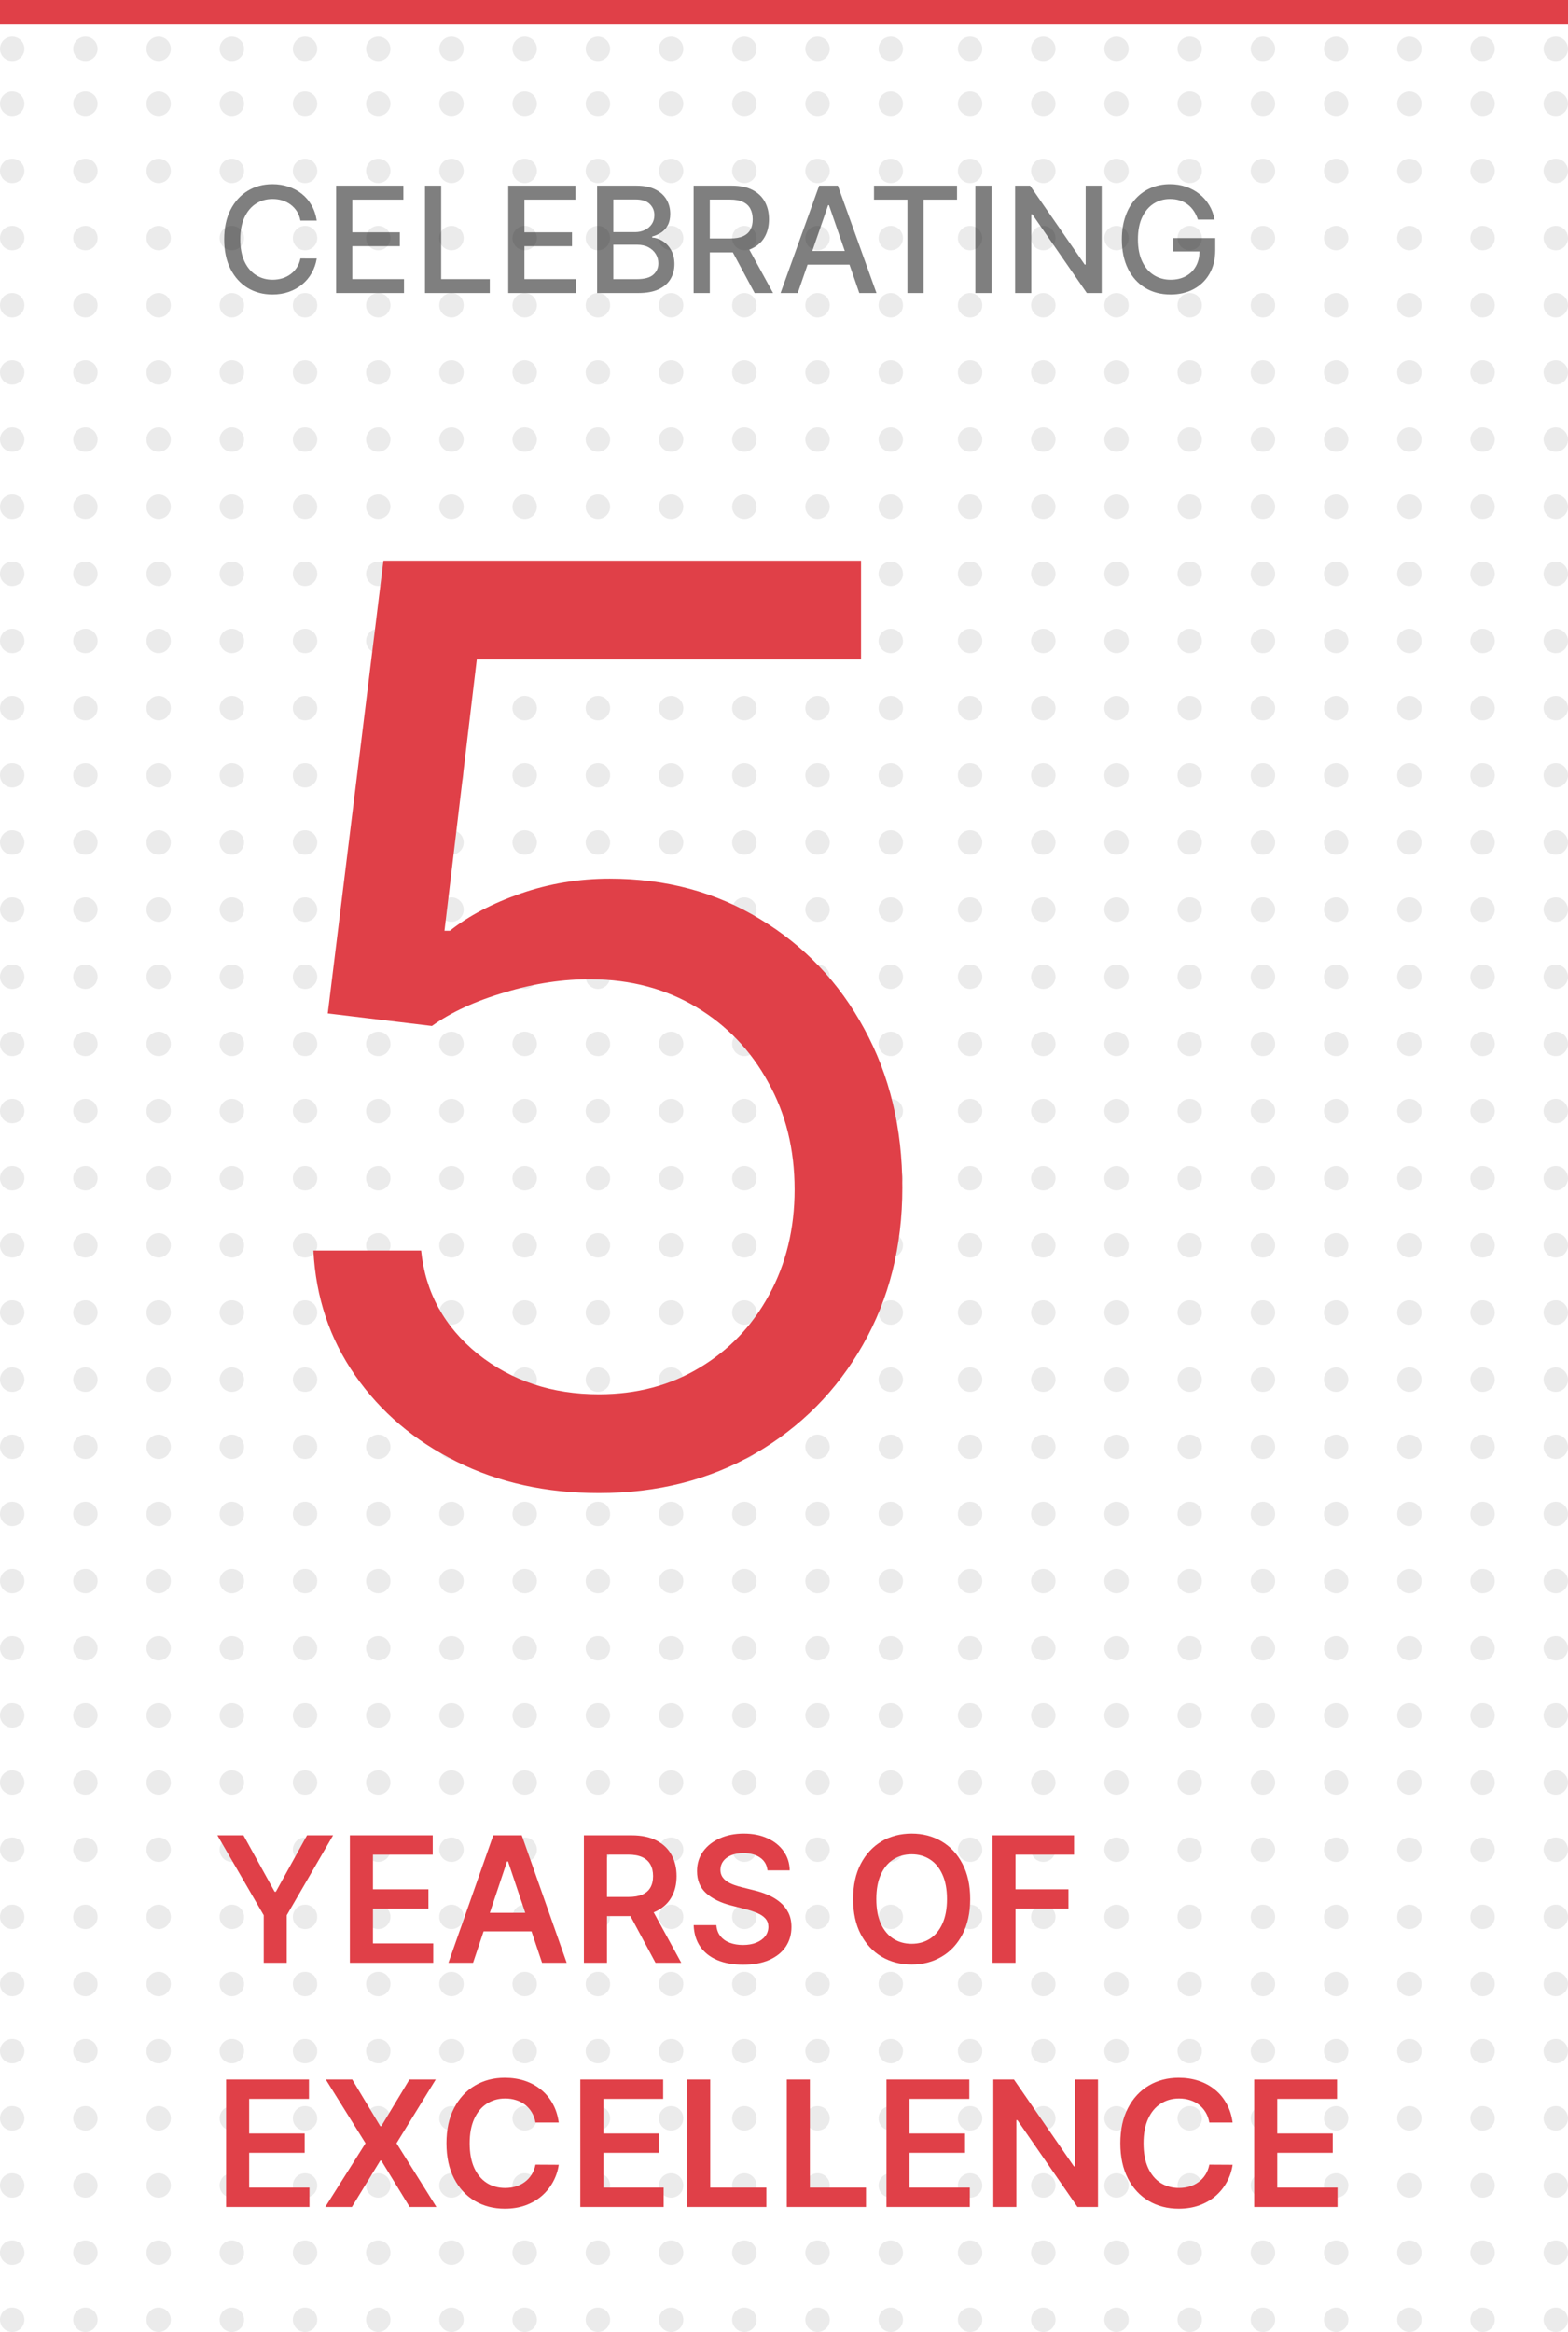 <svg width="257" height="382" viewBox="0 0 257 382" fill="none" xmlns="http://www.w3.org/2000/svg">
<circle cx="2" cy="8" r="2" fill="#E6E6E6" fill-opacity="0.8"/>
<circle cx="159" cy="8" r="2" fill="#E6E6E6" fill-opacity="0.8"/>
<circle cx="14" cy="8" r="2" fill="#E6E6E6" fill-opacity="0.8"/>
<circle cx="171" cy="8" r="2" fill="#E6E6E6" fill-opacity="0.8"/>
<circle cx="26" cy="8" r="2" fill="#E6E6E6" fill-opacity="0.8"/>
<circle cx="183" cy="8" r="2" fill="#E6E6E6" fill-opacity="0.8"/>
<circle cx="38" cy="8" r="2" fill="#E6E6E6" fill-opacity="0.8"/>
<circle cx="195" cy="8" r="2" fill="#E6E6E6" fill-opacity="0.8"/>
<circle cx="50" cy="8" r="2" fill="#E6E6E6" fill-opacity="0.8"/>
<circle cx="207" cy="8" r="2" fill="#E6E6E6" fill-opacity="0.8"/>
<circle cx="62" cy="8" r="2" fill="#E6E6E6" fill-opacity="0.8"/>
<circle cx="219" cy="8" r="2" fill="#E6E6E6" fill-opacity="0.8"/>
<circle cx="74" cy="8" r="2" fill="#E6E6E6" fill-opacity="0.8"/>
<circle cx="231" cy="8" r="2" fill="#E6E6E6" fill-opacity="0.8"/>
<circle cx="86" cy="8" r="2" fill="#E6E6E6" fill-opacity="0.8"/>
<circle cx="243" cy="8" r="2" fill="#E6E6E6" fill-opacity="0.8"/>
<circle cx="98" cy="8" r="2" fill="#E6E6E6" fill-opacity="0.8"/>
<circle cx="255" cy="8" r="2" fill="#E6E6E6" fill-opacity="0.8"/>
<circle cx="110" cy="8" r="2" fill="#E6E6E6" fill-opacity="0.8"/>
<circle cx="122" cy="8" r="2" fill="#E6E6E6" fill-opacity="0.8"/>
<circle cx="134" cy="8" r="2" fill="#E6E6E6" fill-opacity="0.8"/>
<circle cx="146" cy="8" r="2" fill="#E6E6E6" fill-opacity="0.8"/>
<circle cx="2" cy="314" r="2" fill="#E6E6E6" fill-opacity="0.8"/>
<circle cx="2" cy="380" r="2" fill="#E6E6E6" fill-opacity="0.8"/>
<circle cx="2" cy="303" r="2" fill="#E6E6E6" fill-opacity="0.8"/>
<circle cx="2" cy="369" r="2" fill="#E6E6E6" fill-opacity="0.8"/>
<circle cx="2" cy="292" r="2" fill="#E6E6E6" fill-opacity="0.8"/>
<circle cx="2" cy="358" r="2" fill="#E6E6E6" fill-opacity="0.8"/>
<circle cx="2" cy="281" r="2" fill="#E6E6E6" fill-opacity="0.8"/>
<circle cx="2" cy="347" r="2" fill="#E6E6E6" fill-opacity="0.8"/>
<circle cx="2" cy="270" r="2" fill="#E6E6E6" fill-opacity="0.8"/>
<circle cx="2" cy="336" r="2" fill="#E6E6E6" fill-opacity="0.8"/>
<circle cx="2" cy="259" r="2" fill="#E6E6E6" fill-opacity="0.8"/>
<circle cx="2" cy="325" r="2" fill="#E6E6E6" fill-opacity="0.8"/>
<circle cx="2" cy="248" r="2" fill="#E6E6E6" fill-opacity="0.8"/>
<circle cx="2" cy="237" r="2" fill="#E6E6E6" fill-opacity="0.8"/>
<circle cx="2" cy="226" r="2" fill="#E6E6E6" fill-opacity="0.8"/>
<circle cx="2" cy="215" r="2" fill="#E6E6E6" fill-opacity="0.8"/>
<circle cx="2" cy="204" r="2" fill="#E6E6E6" fill-opacity="0.8"/>
<circle cx="2" cy="193" r="2" fill="#E6E6E6" fill-opacity="0.8"/>
<circle cx="2" cy="182" r="2" fill="#E6E6E6" fill-opacity="0.8"/>
<circle cx="2" cy="171" r="2" fill="#E6E6E6" fill-opacity="0.8"/>
<circle cx="2" cy="160" r="2" fill="#E6E6E6" fill-opacity="0.8"/>
<circle cx="2" cy="149" r="2" fill="#E6E6E6" fill-opacity="0.8"/>
<circle cx="2" cy="138" r="2" fill="#E6E6E6" fill-opacity="0.8"/>
<circle cx="2" cy="127" r="2" fill="#E6E6E6" fill-opacity="0.8"/>
<circle cx="2" cy="116" r="2" fill="#E6E6E6" fill-opacity="0.8"/>
<circle cx="2" cy="105" r="2" fill="#E6E6E6" fill-opacity="0.8"/>
<circle cx="2" cy="94" r="2" fill="#E6E6E6" fill-opacity="0.8"/>
<circle cx="2" cy="83" r="2" fill="#E6E6E6" fill-opacity="0.8"/>
<circle cx="2" cy="72" r="2" fill="#E6E6E6" fill-opacity="0.8"/>
<circle cx="2" cy="61" r="2" fill="#E6E6E6" fill-opacity="0.8"/>
<circle cx="2" cy="50" r="2" fill="#E6E6E6" fill-opacity="0.8"/>
<circle cx="2" cy="39" r="2" fill="#E6E6E6" fill-opacity="0.8"/>
<circle cx="2" cy="28" r="2" fill="#E6E6E6" fill-opacity="0.8"/>
<circle cx="2" cy="17" r="2" fill="#E6E6E6" fill-opacity="0.8"/>
<circle cx="159" cy="314" r="2" fill="#E6E6E6" fill-opacity="0.8"/>
<circle cx="159" cy="380" r="2" fill="#E6E6E6" fill-opacity="0.8"/>
<circle cx="159" cy="303" r="2" fill="#E6E6E6" fill-opacity="0.8"/>
<circle cx="159" cy="369" r="2" fill="#E6E6E6" fill-opacity="0.8"/>
<circle cx="159" cy="292" r="2" fill="#E6E6E6" fill-opacity="0.8"/>
<circle cx="159" cy="358" r="2" fill="#E6E6E6" fill-opacity="0.8"/>
<circle cx="159" cy="281" r="2" fill="#E6E6E6" fill-opacity="0.8"/>
<circle cx="159" cy="347" r="2" fill="#E6E6E6" fill-opacity="0.8"/>
<circle cx="159" cy="270" r="2" fill="#E6E6E6" fill-opacity="0.8"/>
<circle cx="159" cy="336" r="2" fill="#E6E6E6" fill-opacity="0.8"/>
<circle cx="159" cy="259" r="2" fill="#E6E6E6" fill-opacity="0.8"/>
<circle cx="159" cy="325" r="2" fill="#E6E6E6" fill-opacity="0.8"/>
<circle cx="159" cy="248" r="2" fill="#E6E6E6" fill-opacity="0.8"/>
<circle cx="159" cy="237" r="2" fill="#E6E6E6" fill-opacity="0.8"/>
<circle cx="159" cy="226" r="2" fill="#E6E6E6" fill-opacity="0.8"/>
<circle cx="159" cy="215" r="2" fill="#E6E6E6" fill-opacity="0.8"/>
<circle cx="159" cy="204" r="2" fill="#E6E6E6" fill-opacity="0.8"/>
<circle cx="159" cy="193" r="2" fill="#E6E6E6" fill-opacity="0.8"/>
<circle cx="159" cy="182" r="2" fill="#E6E6E6" fill-opacity="0.8"/>
<circle cx="159" cy="171" r="2" fill="#E6E6E6" fill-opacity="0.8"/>
<circle cx="159" cy="160" r="2" fill="#E6E6E6" fill-opacity="0.8"/>
<circle cx="159" cy="149" r="2" fill="#E6E6E6" fill-opacity="0.8"/>
<circle cx="159" cy="138" r="2" fill="#E6E6E6" fill-opacity="0.8"/>
<circle cx="159" cy="127" r="2" fill="#E6E6E6" fill-opacity="0.8"/>
<circle cx="159" cy="116" r="2" fill="#E6E6E6" fill-opacity="0.8"/>
<circle cx="159" cy="105" r="2" fill="#E6E6E6" fill-opacity="0.8"/>
<circle cx="159" cy="94" r="2" fill="#E6E6E6" fill-opacity="0.8"/>
<circle cx="159" cy="83" r="2" fill="#E6E6E6" fill-opacity="0.8"/>
<circle cx="159" cy="72" r="2" fill="#E6E6E6" fill-opacity="0.8"/>
<circle cx="159" cy="61" r="2" fill="#E6E6E6" fill-opacity="0.8"/>
<circle cx="159" cy="50" r="2" fill="#E6E6E6" fill-opacity="0.8"/>
<circle cx="159" cy="39" r="2" fill="#E6E6E6" fill-opacity="0.8"/>
<circle cx="159" cy="28" r="2" fill="#E6E6E6" fill-opacity="0.8"/>
<circle cx="159" cy="17" r="2" fill="#E6E6E6" fill-opacity="0.8"/>
<circle cx="14" cy="314" r="2" fill="#E6E6E6" fill-opacity="0.8"/>
<circle cx="14" cy="380" r="2" fill="#E6E6E6" fill-opacity="0.8"/>
<circle cx="14" cy="303" r="2" fill="#E6E6E6" fill-opacity="0.8"/>
<circle cx="14" cy="369" r="2" fill="#E6E6E6" fill-opacity="0.8"/>
<circle cx="14" cy="292" r="2" fill="#E6E6E6" fill-opacity="0.8"/>
<circle cx="14" cy="358" r="2" fill="#E6E6E6" fill-opacity="0.8"/>
<circle cx="14" cy="281" r="2" fill="#E6E6E6" fill-opacity="0.8"/>
<circle cx="14" cy="347" r="2" fill="#E6E6E6" fill-opacity="0.8"/>
<circle cx="14" cy="270" r="2" fill="#E6E6E6" fill-opacity="0.8"/>
<circle cx="14" cy="336" r="2" fill="#E6E6E6" fill-opacity="0.8"/>
<circle cx="14" cy="259" r="2" fill="#E6E6E6" fill-opacity="0.8"/>
<circle cx="14" cy="325" r="2" fill="#E6E6E6" fill-opacity="0.8"/>
<circle cx="14" cy="248" r="2" fill="#E6E6E6" fill-opacity="0.8"/>
<circle cx="14" cy="237" r="2" fill="#E6E6E6" fill-opacity="0.8"/>
<circle cx="14" cy="226" r="2" fill="#E6E6E6" fill-opacity="0.8"/>
<circle cx="14" cy="215" r="2" fill="#E6E6E6" fill-opacity="0.8"/>
<circle cx="14" cy="204" r="2" fill="#E6E6E6" fill-opacity="0.8"/>
<circle cx="14" cy="193" r="2" fill="#E6E6E6" fill-opacity="0.8"/>
<circle cx="14" cy="182" r="2" fill="#E6E6E6" fill-opacity="0.8"/>
<circle cx="14" cy="171" r="2" fill="#E6E6E6" fill-opacity="0.8"/>
<circle cx="14" cy="160" r="2" fill="#E6E6E6" fill-opacity="0.8"/>
<circle cx="14" cy="149" r="2" fill="#E6E6E6" fill-opacity="0.8"/>
<circle cx="14" cy="138" r="2" fill="#E6E6E6" fill-opacity="0.8"/>
<circle cx="14" cy="127" r="2" fill="#E6E6E6" fill-opacity="0.8"/>
<circle cx="14" cy="116" r="2" fill="#E6E6E6" fill-opacity="0.8"/>
<circle cx="14" cy="105" r="2" fill="#E6E6E6" fill-opacity="0.8"/>
<circle cx="14" cy="94" r="2" fill="#E6E6E6" fill-opacity="0.8"/>
<circle cx="14" cy="83" r="2" fill="#E6E6E6" fill-opacity="0.8"/>
<circle cx="14" cy="72" r="2" fill="#E6E6E6" fill-opacity="0.8"/>
<circle cx="14" cy="61" r="2" fill="#E6E6E6" fill-opacity="0.8"/>
<circle cx="14" cy="50" r="2" fill="#E6E6E6" fill-opacity="0.8"/>
<circle cx="14" cy="39" r="2" fill="#E6E6E6" fill-opacity="0.8"/>
<circle cx="14" cy="28" r="2" fill="#E6E6E6" fill-opacity="0.8"/>
<circle cx="14" cy="17" r="2" fill="#E6E6E6" fill-opacity="0.8"/>
<circle cx="171" cy="314" r="2" fill="#E6E6E6" fill-opacity="0.8"/>
<circle cx="171" cy="380" r="2" fill="#E6E6E6" fill-opacity="0.8"/>
<circle cx="171" cy="303" r="2" fill="#E6E6E6" fill-opacity="0.8"/>
<circle cx="171" cy="369" r="2" fill="#E6E6E6" fill-opacity="0.8"/>
<circle cx="171" cy="292" r="2" fill="#E6E6E6" fill-opacity="0.8"/>
<circle cx="171" cy="358" r="2" fill="#E6E6E6" fill-opacity="0.8"/>
<circle cx="171" cy="281" r="2" fill="#E6E6E6" fill-opacity="0.8"/>
<circle cx="171" cy="347" r="2" fill="#E6E6E6" fill-opacity="0.8"/>
<circle cx="171" cy="270" r="2" fill="#E6E6E6" fill-opacity="0.8"/>
<circle cx="171" cy="336" r="2" fill="#E6E6E6" fill-opacity="0.8"/>
<circle cx="171" cy="259" r="2" fill="#E6E6E6" fill-opacity="0.8"/>
<circle cx="171" cy="325" r="2" fill="#E6E6E6" fill-opacity="0.8"/>
<circle cx="171" cy="248" r="2" fill="#E6E6E6" fill-opacity="0.8"/>
<circle cx="171" cy="237" r="2" fill="#E6E6E6" fill-opacity="0.8"/>
<circle cx="171" cy="226" r="2" fill="#E6E6E6" fill-opacity="0.8"/>
<circle cx="171" cy="215" r="2" fill="#E6E6E6" fill-opacity="0.8"/>
<circle cx="171" cy="204" r="2" fill="#E6E6E6" fill-opacity="0.8"/>
<circle cx="171" cy="193" r="2" fill="#E6E6E6" fill-opacity="0.8"/>
<circle cx="171" cy="182" r="2" fill="#E6E6E6" fill-opacity="0.8"/>
<circle cx="171" cy="171" r="2" fill="#E6E6E6" fill-opacity="0.8"/>
<circle cx="171" cy="160" r="2" fill="#E6E6E6" fill-opacity="0.8"/>
<circle cx="171" cy="149" r="2" fill="#E6E6E6" fill-opacity="0.8"/>
<circle cx="171" cy="138" r="2" fill="#E6E6E6" fill-opacity="0.8"/>
<circle cx="171" cy="127" r="2" fill="#E6E6E6" fill-opacity="0.8"/>
<circle cx="171" cy="116" r="2" fill="#E6E6E6" fill-opacity="0.8"/>
<circle cx="171" cy="105" r="2" fill="#E6E6E6" fill-opacity="0.8"/>
<circle cx="171" cy="94" r="2" fill="#E6E6E6" fill-opacity="0.8"/>
<circle cx="171" cy="83" r="2" fill="#E6E6E6" fill-opacity="0.8"/>
<circle cx="171" cy="72" r="2" fill="#E6E6E6" fill-opacity="0.8"/>
<circle cx="171" cy="61" r="2" fill="#E6E6E6" fill-opacity="0.8"/>
<circle cx="171" cy="50" r="2" fill="#E6E6E6" fill-opacity="0.8"/>
<circle cx="171" cy="39" r="2" fill="#E6E6E6" fill-opacity="0.8"/>
<circle cx="171" cy="28" r="2" fill="#E6E6E6" fill-opacity="0.8"/>
<circle cx="171" cy="17" r="2" fill="#E6E6E6" fill-opacity="0.8"/>
<circle cx="26" cy="314" r="2" fill="#E6E6E6" fill-opacity="0.8"/>
<circle cx="26" cy="380" r="2" fill="#E6E6E6" fill-opacity="0.8"/>
<circle cx="26" cy="303" r="2" fill="#E6E6E6" fill-opacity="0.8"/>
<circle cx="26" cy="369" r="2" fill="#E6E6E6" fill-opacity="0.8"/>
<circle cx="26" cy="292" r="2" fill="#E6E6E6" fill-opacity="0.8"/>
<circle cx="26" cy="358" r="2" fill="#E6E6E6" fill-opacity="0.8"/>
<circle cx="26" cy="281" r="2" fill="#E6E6E6" fill-opacity="0.8"/>
<circle cx="26" cy="347" r="2" fill="#E6E6E6" fill-opacity="0.8"/>
<circle cx="26" cy="270" r="2" fill="#E6E6E6" fill-opacity="0.8"/>
<circle cx="26" cy="336" r="2" fill="#E6E6E6" fill-opacity="0.8"/>
<circle cx="26" cy="259" r="2" fill="#E6E6E6" fill-opacity="0.8"/>
<circle cx="26" cy="325" r="2" fill="#E6E6E6" fill-opacity="0.8"/>
<circle cx="26" cy="248" r="2" fill="#E6E6E6" fill-opacity="0.8"/>
<circle cx="26" cy="237" r="2" fill="#E6E6E6" fill-opacity="0.8"/>
<circle cx="26" cy="226" r="2" fill="#E6E6E6" fill-opacity="0.8"/>
<circle cx="26" cy="215" r="2" fill="#E6E6E6" fill-opacity="0.8"/>
<circle cx="26" cy="204" r="2" fill="#E6E6E6" fill-opacity="0.8"/>
<circle cx="26" cy="193" r="2" fill="#E6E6E6" fill-opacity="0.8"/>
<circle cx="26" cy="182" r="2" fill="#E6E6E6" fill-opacity="0.8"/>
<circle cx="26" cy="171" r="2" fill="#E6E6E6" fill-opacity="0.8"/>
<circle cx="26" cy="160" r="2" fill="#E6E6E6" fill-opacity="0.8"/>
<circle cx="26" cy="149" r="2" fill="#E6E6E6" fill-opacity="0.8"/>
<circle cx="26" cy="138" r="2" fill="#E6E6E6" fill-opacity="0.8"/>
<circle cx="26" cy="127" r="2" fill="#E6E6E6" fill-opacity="0.8"/>
<circle cx="26" cy="116" r="2" fill="#E6E6E6" fill-opacity="0.8"/>
<circle cx="26" cy="105" r="2" fill="#E6E6E6" fill-opacity="0.8"/>
<circle cx="26" cy="94" r="2" fill="#E6E6E6" fill-opacity="0.8"/>
<circle cx="26" cy="83" r="2" fill="#E6E6E6" fill-opacity="0.8"/>
<circle cx="26" cy="72" r="2" fill="#E6E6E6" fill-opacity="0.8"/>
<circle cx="26" cy="61" r="2" fill="#E6E6E6" fill-opacity="0.8"/>
<circle cx="26" cy="50" r="2" fill="#E6E6E6" fill-opacity="0.8"/>
<circle cx="26" cy="39" r="2" fill="#E6E6E6" fill-opacity="0.8"/>
<circle cx="26" cy="28" r="2" fill="#E6E6E6" fill-opacity="0.8"/>
<circle cx="26" cy="17" r="2" fill="#E6E6E6" fill-opacity="0.8"/>
<circle cx="183" cy="314" r="2" fill="#E6E6E6" fill-opacity="0.8"/>
<circle cx="183" cy="380" r="2" fill="#E6E6E6" fill-opacity="0.8"/>
<circle cx="183" cy="303" r="2" fill="#E6E6E6" fill-opacity="0.8"/>
<circle cx="183" cy="369" r="2" fill="#E6E6E6" fill-opacity="0.8"/>
<circle cx="183" cy="292" r="2" fill="#E6E6E6" fill-opacity="0.8"/>
<circle cx="183" cy="358" r="2" fill="#E6E6E6" fill-opacity="0.8"/>
<circle cx="183" cy="281" r="2" fill="#E6E6E6" fill-opacity="0.8"/>
<circle cx="183" cy="347" r="2" fill="#E6E6E6" fill-opacity="0.8"/>
<circle cx="183" cy="270" r="2" fill="#E6E6E6" fill-opacity="0.8"/>
<circle cx="183" cy="336" r="2" fill="#E6E6E6" fill-opacity="0.8"/>
<circle cx="183" cy="259" r="2" fill="#E6E6E6" fill-opacity="0.8"/>
<circle cx="183" cy="325" r="2" fill="#E6E6E6" fill-opacity="0.8"/>
<circle cx="183" cy="248" r="2" fill="#E6E6E6" fill-opacity="0.8"/>
<circle cx="183" cy="237" r="2" fill="#E6E6E6" fill-opacity="0.8"/>
<circle cx="183" cy="226" r="2" fill="#E6E6E6" fill-opacity="0.8"/>
<circle cx="183" cy="215" r="2" fill="#E6E6E6" fill-opacity="0.8"/>
<circle cx="183" cy="204" r="2" fill="#E6E6E6" fill-opacity="0.8"/>
<circle cx="183" cy="193" r="2" fill="#E6E6E6" fill-opacity="0.8"/>
<circle cx="183" cy="182" r="2" fill="#E6E6E6" fill-opacity="0.8"/>
<circle cx="183" cy="171" r="2" fill="#E6E6E6" fill-opacity="0.8"/>
<circle cx="183" cy="160" r="2" fill="#E6E6E6" fill-opacity="0.8"/>
<circle cx="183" cy="149" r="2" fill="#E6E6E6" fill-opacity="0.8"/>
<circle cx="183" cy="138" r="2" fill="#E6E6E6" fill-opacity="0.8"/>
<circle cx="183" cy="127" r="2" fill="#E6E6E6" fill-opacity="0.8"/>
<circle cx="183" cy="116" r="2" fill="#E6E6E6" fill-opacity="0.8"/>
<circle cx="183" cy="105" r="2" fill="#E6E6E6" fill-opacity="0.8"/>
<circle cx="183" cy="94" r="2" fill="#E6E6E6" fill-opacity="0.8"/>
<circle cx="183" cy="83" r="2" fill="#E6E6E6" fill-opacity="0.8"/>
<circle cx="183" cy="72" r="2" fill="#E6E6E6" fill-opacity="0.8"/>
<circle cx="183" cy="61" r="2" fill="#E6E6E6" fill-opacity="0.8"/>
<circle cx="183" cy="50" r="2" fill="#E6E6E6" fill-opacity="0.8"/>
<circle cx="183" cy="39" r="2" fill="#E6E6E6" fill-opacity="0.8"/>
<circle cx="183" cy="28" r="2" fill="#E6E6E6" fill-opacity="0.8"/>
<circle cx="183" cy="17" r="2" fill="#E6E6E6" fill-opacity="0.8"/>
<circle cx="38" cy="314" r="2" fill="#E6E6E6" fill-opacity="0.8"/>
<circle cx="38" cy="380" r="2" fill="#E6E6E6" fill-opacity="0.8"/>
<circle cx="38" cy="303" r="2" fill="#E6E6E6" fill-opacity="0.8"/>
<circle cx="38" cy="369" r="2" fill="#E6E6E6" fill-opacity="0.8"/>
<circle cx="38" cy="292" r="2" fill="#E6E6E6" fill-opacity="0.8"/>
<circle cx="38" cy="358" r="2" fill="#E6E6E6" fill-opacity="0.8"/>
<circle cx="38" cy="281" r="2" fill="#E6E6E6" fill-opacity="0.8"/>
<circle cx="38" cy="347" r="2" fill="#E6E6E6" fill-opacity="0.8"/>
<circle cx="38" cy="270" r="2" fill="#E6E6E6" fill-opacity="0.8"/>
<circle cx="38" cy="336" r="2" fill="#E6E6E6" fill-opacity="0.8"/>
<circle cx="38" cy="259" r="2" fill="#E6E6E6" fill-opacity="0.8"/>
<circle cx="38" cy="325" r="2" fill="#E6E6E6" fill-opacity="0.8"/>
<circle cx="38" cy="248" r="2" fill="#E6E6E6" fill-opacity="0.8"/>
<circle cx="38" cy="237" r="2" fill="#E6E6E6" fill-opacity="0.8"/>
<circle cx="38" cy="226" r="2" fill="#E6E6E6" fill-opacity="0.8"/>
<circle cx="38" cy="215" r="2" fill="#E6E6E6" fill-opacity="0.8"/>
<circle cx="38" cy="204" r="2" fill="#E6E6E6" fill-opacity="0.8"/>
<circle cx="38" cy="193" r="2" fill="#E6E6E6" fill-opacity="0.8"/>
<circle cx="38" cy="182" r="2" fill="#E6E6E6" fill-opacity="0.8"/>
<circle cx="38" cy="171" r="2" fill="#E6E6E6" fill-opacity="0.8"/>
<circle cx="38" cy="160" r="2" fill="#E6E6E6" fill-opacity="0.8"/>
<circle cx="38" cy="149" r="2" fill="#E6E6E6" fill-opacity="0.8"/>
<circle cx="38" cy="138" r="2" fill="#E6E6E6" fill-opacity="0.8"/>
<circle cx="38" cy="127" r="2" fill="#E6E6E6" fill-opacity="0.8"/>
<circle cx="38" cy="116" r="2" fill="#E6E6E6" fill-opacity="0.8"/>
<circle cx="38" cy="105" r="2" fill="#E6E6E6" fill-opacity="0.8"/>
<circle cx="38" cy="94" r="2" fill="#E6E6E6" fill-opacity="0.8"/>
<circle cx="38" cy="83" r="2" fill="#E6E6E6" fill-opacity="0.8"/>
<circle cx="38" cy="72" r="2" fill="#E6E6E6" fill-opacity="0.8"/>
<circle cx="38" cy="61" r="2" fill="#E6E6E6" fill-opacity="0.8"/>
<circle cx="38" cy="50" r="2" fill="#E6E6E6" fill-opacity="0.8"/>
<circle cx="38" cy="39" r="2" fill="#E6E6E6" fill-opacity="0.8"/>
<circle cx="38" cy="28" r="2" fill="#E6E6E6" fill-opacity="0.8"/>
<circle cx="38" cy="17" r="2" fill="#E6E6E6" fill-opacity="0.8"/>
<circle cx="195" cy="314" r="2" fill="#E6E6E6" fill-opacity="0.8"/>
<circle cx="195" cy="380" r="2" fill="#E6E6E6" fill-opacity="0.8"/>
<circle cx="195" cy="303" r="2" fill="#E6E6E6" fill-opacity="0.8"/>
<circle cx="195" cy="369" r="2" fill="#E6E6E6" fill-opacity="0.8"/>
<circle cx="195" cy="292" r="2" fill="#E6E6E6" fill-opacity="0.8"/>
<circle cx="195" cy="358" r="2" fill="#E6E6E6" fill-opacity="0.8"/>
<circle cx="195" cy="281" r="2" fill="#E6E6E6" fill-opacity="0.8"/>
<circle cx="195" cy="347" r="2" fill="#E6E6E6" fill-opacity="0.8"/>
<circle cx="195" cy="270" r="2" fill="#E6E6E6" fill-opacity="0.8"/>
<circle cx="195" cy="336" r="2" fill="#E6E6E6" fill-opacity="0.8"/>
<circle cx="195" cy="259" r="2" fill="#E6E6E6" fill-opacity="0.8"/>
<circle cx="195" cy="325" r="2" fill="#E6E6E6" fill-opacity="0.8"/>
<circle cx="195" cy="248" r="2" fill="#E6E6E6" fill-opacity="0.8"/>
<circle cx="195" cy="237" r="2" fill="#E6E6E6" fill-opacity="0.8"/>
<circle cx="195" cy="226" r="2" fill="#E6E6E6" fill-opacity="0.8"/>
<circle cx="195" cy="215" r="2" fill="#E6E6E6" fill-opacity="0.8"/>
<circle cx="195" cy="204" r="2" fill="#E6E6E6" fill-opacity="0.8"/>
<circle cx="195" cy="193" r="2" fill="#E6E6E6" fill-opacity="0.8"/>
<circle cx="195" cy="182" r="2" fill="#E6E6E6" fill-opacity="0.8"/>
<circle cx="195" cy="171" r="2" fill="#E6E6E6" fill-opacity="0.8"/>
<circle cx="195" cy="160" r="2" fill="#E6E6E6" fill-opacity="0.8"/>
<circle cx="195" cy="149" r="2" fill="#E6E6E6" fill-opacity="0.8"/>
<circle cx="195" cy="138" r="2" fill="#E6E6E6" fill-opacity="0.8"/>
<circle cx="195" cy="127" r="2" fill="#E6E6E6" fill-opacity="0.8"/>
<circle cx="195" cy="116" r="2" fill="#E6E6E6" fill-opacity="0.8"/>
<circle cx="195" cy="105" r="2" fill="#E6E6E6" fill-opacity="0.8"/>
<circle cx="195" cy="94" r="2" fill="#E6E6E6" fill-opacity="0.8"/>
<circle cx="195" cy="83" r="2" fill="#E6E6E6" fill-opacity="0.8"/>
<circle cx="195" cy="72" r="2" fill="#E6E6E6" fill-opacity="0.8"/>
<circle cx="195" cy="61" r="2" fill="#E6E6E6" fill-opacity="0.8"/>
<circle cx="195" cy="50" r="2" fill="#E6E6E6" fill-opacity="0.8"/>
<circle cx="195" cy="39" r="2" fill="#E6E6E6" fill-opacity="0.8"/>
<circle cx="195" cy="28" r="2" fill="#E6E6E6" fill-opacity="0.8"/>
<circle cx="195" cy="17" r="2" fill="#E6E6E6" fill-opacity="0.8"/>
<circle cx="50" cy="314" r="2" fill="#E6E6E6" fill-opacity="0.8"/>
<circle cx="50" cy="380" r="2" fill="#E6E6E6" fill-opacity="0.8"/>
<circle cx="50" cy="303" r="2" fill="#E6E6E6" fill-opacity="0.8"/>
<circle cx="50" cy="369" r="2" fill="#E6E6E6" fill-opacity="0.8"/>
<circle cx="50" cy="292" r="2" fill="#E6E6E6" fill-opacity="0.8"/>
<circle cx="50" cy="358" r="2" fill="#E6E6E6" fill-opacity="0.8"/>
<circle cx="50" cy="281" r="2" fill="#E6E6E6" fill-opacity="0.8"/>
<circle cx="50" cy="347" r="2" fill="#E6E6E6" fill-opacity="0.8"/>
<circle cx="50" cy="270" r="2" fill="#E6E6E6" fill-opacity="0.8"/>
<circle cx="50" cy="336" r="2" fill="#E6E6E6" fill-opacity="0.8"/>
<circle cx="50" cy="259" r="2" fill="#E6E6E6" fill-opacity="0.8"/>
<circle cx="50" cy="325" r="2" fill="#E6E6E6" fill-opacity="0.8"/>
<circle cx="50" cy="248" r="2" fill="#E6E6E6" fill-opacity="0.8"/>
<circle cx="50" cy="237" r="2" fill="#E6E6E6" fill-opacity="0.8"/>
<circle cx="50" cy="226" r="2" fill="#E6E6E6" fill-opacity="0.8"/>
<circle cx="50" cy="215" r="2" fill="#E6E6E6" fill-opacity="0.8"/>
<circle cx="50" cy="204" r="2" fill="#E6E6E6" fill-opacity="0.8"/>
<circle cx="50" cy="193" r="2" fill="#E6E6E6" fill-opacity="0.8"/>
<circle cx="50" cy="182" r="2" fill="#E6E6E6" fill-opacity="0.8"/>
<circle cx="50" cy="171" r="2" fill="#E6E6E6" fill-opacity="0.8"/>
<circle cx="50" cy="160" r="2" fill="#E6E6E6" fill-opacity="0.8"/>
<circle cx="50" cy="149" r="2" fill="#E6E6E6" fill-opacity="0.8"/>
<circle cx="50" cy="138" r="2" fill="#E6E6E6" fill-opacity="0.8"/>
<circle cx="50" cy="127" r="2" fill="#E6E6E6" fill-opacity="0.8"/>
<circle cx="50" cy="116" r="2" fill="#E6E6E6" fill-opacity="0.8"/>
<circle cx="50" cy="105" r="2" fill="#E6E6E6" fill-opacity="0.8"/>
<circle cx="50" cy="94" r="2" fill="#E6E6E6" fill-opacity="0.8"/>
<circle cx="50" cy="83" r="2" fill="#E6E6E6" fill-opacity="0.8"/>
<circle cx="50" cy="72" r="2" fill="#E6E6E6" fill-opacity="0.8"/>
<circle cx="50" cy="61" r="2" fill="#E6E6E6" fill-opacity="0.8"/>
<circle cx="50" cy="50" r="2" fill="#E6E6E6" fill-opacity="0.8"/>
<circle cx="50" cy="39" r="2" fill="#E6E6E6" fill-opacity="0.8"/>
<circle cx="50" cy="28" r="2" fill="#E6E6E6" fill-opacity="0.8"/>
<circle cx="50" cy="17" r="2" fill="#E6E6E6" fill-opacity="0.8"/>
<circle cx="207" cy="314" r="2" fill="#E6E6E6" fill-opacity="0.8"/>
<circle cx="207" cy="380" r="2" fill="#E6E6E6" fill-opacity="0.8"/>
<circle cx="207" cy="303" r="2" fill="#E6E6E6" fill-opacity="0.8"/>
<circle cx="207" cy="369" r="2" fill="#E6E6E6" fill-opacity="0.8"/>
<circle cx="207" cy="292" r="2" fill="#E6E6E6" fill-opacity="0.8"/>
<circle cx="207" cy="358" r="2" fill="#E6E6E6" fill-opacity="0.8"/>
<circle cx="207" cy="281" r="2" fill="#E6E6E6" fill-opacity="0.8"/>
<circle cx="207" cy="347" r="2" fill="#E6E6E6" fill-opacity="0.8"/>
<circle cx="207" cy="270" r="2" fill="#E6E6E6" fill-opacity="0.8"/>
<circle cx="207" cy="336" r="2" fill="#E6E6E6" fill-opacity="0.8"/>
<circle cx="207" cy="259" r="2" fill="#E6E6E6" fill-opacity="0.8"/>
<circle cx="207" cy="325" r="2" fill="#E6E6E6" fill-opacity="0.8"/>
<circle cx="207" cy="248" r="2" fill="#E6E6E6" fill-opacity="0.8"/>
<circle cx="207" cy="237" r="2" fill="#E6E6E6" fill-opacity="0.8"/>
<circle cx="207" cy="226" r="2" fill="#E6E6E6" fill-opacity="0.8"/>
<circle cx="207" cy="215" r="2" fill="#E6E6E6" fill-opacity="0.8"/>
<circle cx="207" cy="204" r="2" fill="#E6E6E6" fill-opacity="0.8"/>
<circle cx="207" cy="193" r="2" fill="#E6E6E6" fill-opacity="0.8"/>
<circle cx="207" cy="182" r="2" fill="#E6E6E6" fill-opacity="0.8"/>
<circle cx="207" cy="171" r="2" fill="#E6E6E6" fill-opacity="0.8"/>
<circle cx="207" cy="160" r="2" fill="#E6E6E6" fill-opacity="0.8"/>
<circle cx="207" cy="149" r="2" fill="#E6E6E6" fill-opacity="0.8"/>
<circle cx="207" cy="138" r="2" fill="#E6E6E6" fill-opacity="0.8"/>
<circle cx="207" cy="127" r="2" fill="#E6E6E6" fill-opacity="0.8"/>
<circle cx="207" cy="116" r="2" fill="#E6E6E6" fill-opacity="0.8"/>
<circle cx="207" cy="105" r="2" fill="#E6E6E6" fill-opacity="0.8"/>
<circle cx="207" cy="94" r="2" fill="#E6E6E6" fill-opacity="0.8"/>
<circle cx="207" cy="83" r="2" fill="#E6E6E6" fill-opacity="0.8"/>
<circle cx="207" cy="72" r="2" fill="#E6E6E6" fill-opacity="0.8"/>
<circle cx="207" cy="61" r="2" fill="#E6E6E6" fill-opacity="0.8"/>
<circle cx="207" cy="50" r="2" fill="#E6E6E6" fill-opacity="0.8"/>
<circle cx="207" cy="39" r="2" fill="#E6E6E6" fill-opacity="0.8"/>
<circle cx="207" cy="28" r="2" fill="#E6E6E6" fill-opacity="0.8"/>
<circle cx="207" cy="17" r="2" fill="#E6E6E6" fill-opacity="0.8"/>
<circle cx="62" cy="314" r="2" fill="#E6E6E6" fill-opacity="0.8"/>
<circle cx="62" cy="380" r="2" fill="#E6E6E6" fill-opacity="0.8"/>
<circle cx="62" cy="303" r="2" fill="#E6E6E6" fill-opacity="0.8"/>
<circle cx="62" cy="369" r="2" fill="#E6E6E6" fill-opacity="0.8"/>
<circle cx="62" cy="292" r="2" fill="#E6E6E6" fill-opacity="0.8"/>
<circle cx="62" cy="358" r="2" fill="#E6E6E6" fill-opacity="0.8"/>
<circle cx="62" cy="281" r="2" fill="#E6E6E6" fill-opacity="0.8"/>
<circle cx="62" cy="347" r="2" fill="#E6E6E6" fill-opacity="0.8"/>
<circle cx="62" cy="270" r="2" fill="#E6E6E6" fill-opacity="0.8"/>
<circle cx="62" cy="336" r="2" fill="#E6E6E6" fill-opacity="0.8"/>
<circle cx="62" cy="259" r="2" fill="#E6E6E6" fill-opacity="0.8"/>
<circle cx="62" cy="325" r="2" fill="#E6E6E6" fill-opacity="0.8"/>
<circle cx="62" cy="248" r="2" fill="#E6E6E6" fill-opacity="0.8"/>
<circle cx="62" cy="237" r="2" fill="#E6E6E6" fill-opacity="0.8"/>
<circle cx="62" cy="226" r="2" fill="#E6E6E6" fill-opacity="0.8"/>
<circle cx="62" cy="215" r="2" fill="#E6E6E6" fill-opacity="0.8"/>
<circle cx="62" cy="204" r="2" fill="#E6E6E6" fill-opacity="0.8"/>
<circle cx="62" cy="193" r="2" fill="#E6E6E6" fill-opacity="0.8"/>
<circle cx="62" cy="182" r="2" fill="#E6E6E6" fill-opacity="0.8"/>
<circle cx="62" cy="171" r="2" fill="#E6E6E6" fill-opacity="0.8"/>
<circle cx="62" cy="160" r="2" fill="#E6E6E6" fill-opacity="0.8"/>
<circle cx="62" cy="149" r="2" fill="#E6E6E6" fill-opacity="0.8"/>
<circle cx="62" cy="138" r="2" fill="#E6E6E6" fill-opacity="0.8"/>
<circle cx="62" cy="127" r="2" fill="#E6E6E6" fill-opacity="0.8"/>
<circle cx="62" cy="116" r="2" fill="#E6E6E6" fill-opacity="0.8"/>
<circle cx="62" cy="105" r="2" fill="#E6E6E6" fill-opacity="0.8"/>
<circle cx="62" cy="94" r="2" fill="#E6E6E6" fill-opacity="0.8"/>
<circle cx="62" cy="83" r="2" fill="#E6E6E6" fill-opacity="0.8"/>
<circle cx="62" cy="72" r="2" fill="#E6E6E6" fill-opacity="0.8"/>
<circle cx="62" cy="61" r="2" fill="#E6E6E6" fill-opacity="0.8"/>
<circle cx="62" cy="50" r="2" fill="#E6E6E6" fill-opacity="0.8"/>
<circle cx="62" cy="39" r="2" fill="#E6E6E6" fill-opacity="0.8"/>
<circle cx="62" cy="28" r="2" fill="#E6E6E6" fill-opacity="0.8"/>
<circle cx="62" cy="17" r="2" fill="#E6E6E6" fill-opacity="0.8"/>
<circle cx="219" cy="314" r="2" fill="#E6E6E6" fill-opacity="0.8"/>
<circle cx="219" cy="380" r="2" fill="#E6E6E6" fill-opacity="0.8"/>
<circle cx="219" cy="303" r="2" fill="#E6E6E6" fill-opacity="0.8"/>
<circle cx="219" cy="369" r="2" fill="#E6E6E6" fill-opacity="0.8"/>
<circle cx="219" cy="292" r="2" fill="#E6E6E6" fill-opacity="0.8"/>
<circle cx="219" cy="358" r="2" fill="#E6E6E6" fill-opacity="0.8"/>
<circle cx="219" cy="281" r="2" fill="#E6E6E6" fill-opacity="0.8"/>
<circle cx="219" cy="347" r="2" fill="#E6E6E6" fill-opacity="0.8"/>
<circle cx="219" cy="270" r="2" fill="#E6E6E6" fill-opacity="0.8"/>
<circle cx="219" cy="336" r="2" fill="#E6E6E6" fill-opacity="0.8"/>
<circle cx="219" cy="259" r="2" fill="#E6E6E6" fill-opacity="0.8"/>
<circle cx="219" cy="325" r="2" fill="#E6E6E6" fill-opacity="0.8"/>
<circle cx="219" cy="248" r="2" fill="#E6E6E6" fill-opacity="0.8"/>
<circle cx="219" cy="237" r="2" fill="#E6E6E6" fill-opacity="0.8"/>
<circle cx="219" cy="226" r="2" fill="#E6E6E6" fill-opacity="0.8"/>
<circle cx="219" cy="215" r="2" fill="#E6E6E6" fill-opacity="0.8"/>
<circle cx="219" cy="204" r="2" fill="#E6E6E6" fill-opacity="0.8"/>
<circle cx="219" cy="193" r="2" fill="#E6E6E6" fill-opacity="0.8"/>
<circle cx="219" cy="182" r="2" fill="#E6E6E6" fill-opacity="0.8"/>
<circle cx="219" cy="171" r="2" fill="#E6E6E6" fill-opacity="0.8"/>
<circle cx="219" cy="160" r="2" fill="#E6E6E6" fill-opacity="0.8"/>
<circle cx="219" cy="149" r="2" fill="#E6E6E6" fill-opacity="0.8"/>
<circle cx="219" cy="138" r="2" fill="#E6E6E6" fill-opacity="0.8"/>
<circle cx="219" cy="127" r="2" fill="#E6E6E6" fill-opacity="0.8"/>
<circle cx="219" cy="116" r="2" fill="#E6E6E6" fill-opacity="0.8"/>
<circle cx="219" cy="105" r="2" fill="#E6E6E6" fill-opacity="0.8"/>
<circle cx="219" cy="94" r="2" fill="#E6E6E6" fill-opacity="0.8"/>
<circle cx="219" cy="83" r="2" fill="#E6E6E6" fill-opacity="0.8"/>
<circle cx="219" cy="72" r="2" fill="#E6E6E6" fill-opacity="0.8"/>
<circle cx="219" cy="61" r="2" fill="#E6E6E6" fill-opacity="0.8"/>
<circle cx="219" cy="50" r="2" fill="#E6E6E6" fill-opacity="0.8"/>
<circle cx="219" cy="39" r="2" fill="#E6E6E6" fill-opacity="0.8"/>
<circle cx="219" cy="28" r="2" fill="#E6E6E6" fill-opacity="0.8"/>
<circle cx="219" cy="17" r="2" fill="#E6E6E6" fill-opacity="0.8"/>
<circle cx="74" cy="314" r="2" fill="#E6E6E6" fill-opacity="0.8"/>
<circle cx="74" cy="380" r="2" fill="#E6E6E6" fill-opacity="0.8"/>
<circle cx="74" cy="303" r="2" fill="#E6E6E6" fill-opacity="0.8"/>
<circle cx="74" cy="369" r="2" fill="#E6E6E6" fill-opacity="0.8"/>
<circle cx="74" cy="292" r="2" fill="#E6E6E6" fill-opacity="0.8"/>
<circle cx="74" cy="358" r="2" fill="#E6E6E6" fill-opacity="0.8"/>
<circle cx="74" cy="281" r="2" fill="#E6E6E6" fill-opacity="0.8"/>
<circle cx="74" cy="347" r="2" fill="#E6E6E6" fill-opacity="0.8"/>
<circle cx="74" cy="270" r="2" fill="#E6E6E6" fill-opacity="0.8"/>
<circle cx="74" cy="336" r="2" fill="#E6E6E6" fill-opacity="0.8"/>
<circle cx="74" cy="259" r="2" fill="#E6E6E6" fill-opacity="0.8"/>
<circle cx="74" cy="325" r="2" fill="#E6E6E6" fill-opacity="0.8"/>
<circle cx="74" cy="248" r="2" fill="#E6E6E6" fill-opacity="0.8"/>
<circle cx="74" cy="237" r="2" fill="#E6E6E6" fill-opacity="0.8"/>
<circle cx="74" cy="226" r="2" fill="#E6E6E6" fill-opacity="0.8"/>
<circle cx="74" cy="215" r="2" fill="#E6E6E6" fill-opacity="0.8"/>
<circle cx="74" cy="204" r="2" fill="#E6E6E6" fill-opacity="0.8"/>
<circle cx="74" cy="193" r="2" fill="#E6E6E6" fill-opacity="0.8"/>
<circle cx="74" cy="182" r="2" fill="#E6E6E6" fill-opacity="0.8"/>
<circle cx="74" cy="171" r="2" fill="#E6E6E6" fill-opacity="0.8"/>
<circle cx="74" cy="160" r="2" fill="#E6E6E6" fill-opacity="0.8"/>
<circle cx="74" cy="149" r="2" fill="#E6E6E6" fill-opacity="0.8"/>
<circle cx="74" cy="138" r="2" fill="#E6E6E6" fill-opacity="0.8"/>
<circle cx="74" cy="127" r="2" fill="#E6E6E6" fill-opacity="0.8"/>
<circle cx="74" cy="116" r="2" fill="#E6E6E6" fill-opacity="0.8"/>
<circle cx="74" cy="105" r="2" fill="#E6E6E6" fill-opacity="0.8"/>
<circle cx="74" cy="94" r="2" fill="#E6E6E6" fill-opacity="0.8"/>
<circle cx="74" cy="83" r="2" fill="#E6E6E6" fill-opacity="0.8"/>
<circle cx="74" cy="72" r="2" fill="#E6E6E6" fill-opacity="0.8"/>
<circle cx="74" cy="61" r="2" fill="#E6E6E6" fill-opacity="0.8"/>
<circle cx="74" cy="50" r="2" fill="#E6E6E6" fill-opacity="0.8"/>
<circle cx="74" cy="39" r="2" fill="#E6E6E6" fill-opacity="0.8"/>
<circle cx="74" cy="28" r="2" fill="#E6E6E6" fill-opacity="0.8"/>
<circle cx="74" cy="17" r="2" fill="#E6E6E6" fill-opacity="0.8"/>
<circle cx="231" cy="314" r="2" fill="#E6E6E6" fill-opacity="0.8"/>
<circle cx="231" cy="380" r="2" fill="#E6E6E6" fill-opacity="0.8"/>
<circle cx="231" cy="303" r="2" fill="#E6E6E6" fill-opacity="0.8"/>
<circle cx="231" cy="369" r="2" fill="#E6E6E6" fill-opacity="0.8"/>
<circle cx="231" cy="292" r="2" fill="#E6E6E6" fill-opacity="0.8"/>
<circle cx="231" cy="358" r="2" fill="#E6E6E6" fill-opacity="0.8"/>
<circle cx="231" cy="281" r="2" fill="#E6E6E6" fill-opacity="0.8"/>
<circle cx="231" cy="347" r="2" fill="#E6E6E6" fill-opacity="0.8"/>
<circle cx="231" cy="270" r="2" fill="#E6E6E6" fill-opacity="0.8"/>
<circle cx="231" cy="336" r="2" fill="#E6E6E6" fill-opacity="0.8"/>
<circle cx="231" cy="259" r="2" fill="#E6E6E6" fill-opacity="0.8"/>
<circle cx="231" cy="325" r="2" fill="#E6E6E6" fill-opacity="0.8"/>
<circle cx="231" cy="248" r="2" fill="#E6E6E6" fill-opacity="0.8"/>
<circle cx="231" cy="237" r="2" fill="#E6E6E6" fill-opacity="0.8"/>
<circle cx="231" cy="226" r="2" fill="#E6E6E6" fill-opacity="0.8"/>
<circle cx="231" cy="215" r="2" fill="#E6E6E6" fill-opacity="0.8"/>
<circle cx="231" cy="204" r="2" fill="#E6E6E6" fill-opacity="0.8"/>
<circle cx="231" cy="193" r="2" fill="#E6E6E6" fill-opacity="0.8"/>
<circle cx="231" cy="182" r="2" fill="#E6E6E6" fill-opacity="0.8"/>
<circle cx="231" cy="171" r="2" fill="#E6E6E6" fill-opacity="0.8"/>
<circle cx="231" cy="160" r="2" fill="#E6E6E6" fill-opacity="0.8"/>
<circle cx="231" cy="149" r="2" fill="#E6E6E6" fill-opacity="0.8"/>
<circle cx="231" cy="138" r="2" fill="#E6E6E6" fill-opacity="0.8"/>
<circle cx="231" cy="127" r="2" fill="#E6E6E6" fill-opacity="0.8"/>
<circle cx="231" cy="116" r="2" fill="#E6E6E6" fill-opacity="0.8"/>
<circle cx="231" cy="105" r="2" fill="#E6E6E6" fill-opacity="0.8"/>
<circle cx="231" cy="94" r="2" fill="#E6E6E6" fill-opacity="0.8"/>
<circle cx="231" cy="83" r="2" fill="#E6E6E6" fill-opacity="0.8"/>
<circle cx="231" cy="72" r="2" fill="#E6E6E6" fill-opacity="0.8"/>
<circle cx="231" cy="61" r="2" fill="#E6E6E6" fill-opacity="0.8"/>
<circle cx="231" cy="50" r="2" fill="#E6E6E6" fill-opacity="0.8"/>
<circle cx="231" cy="39" r="2" fill="#E6E6E6" fill-opacity="0.8"/>
<circle cx="231" cy="28" r="2" fill="#E6E6E6" fill-opacity="0.8"/>
<circle cx="231" cy="17" r="2" fill="#E6E6E6" fill-opacity="0.8"/>
<circle cx="86" cy="314" r="2" fill="#E6E6E6" fill-opacity="0.8"/>
<circle cx="86" cy="380" r="2" fill="#E6E6E6" fill-opacity="0.8"/>
<circle cx="86" cy="303" r="2" fill="#E6E6E6" fill-opacity="0.8"/>
<circle cx="86" cy="369" r="2" fill="#E6E6E6" fill-opacity="0.8"/>
<circle cx="86" cy="292" r="2" fill="#E6E6E6" fill-opacity="0.8"/>
<circle cx="86" cy="358" r="2" fill="#E6E6E6" fill-opacity="0.8"/>
<circle cx="86" cy="281" r="2" fill="#E6E6E6" fill-opacity="0.8"/>
<circle cx="86" cy="347" r="2" fill="#E6E6E6" fill-opacity="0.8"/>
<circle cx="86" cy="270" r="2" fill="#E6E6E6" fill-opacity="0.8"/>
<circle cx="86" cy="336" r="2" fill="#E6E6E6" fill-opacity="0.8"/>
<circle cx="86" cy="259" r="2" fill="#E6E6E6" fill-opacity="0.8"/>
<circle cx="86" cy="325" r="2" fill="#E6E6E6" fill-opacity="0.8"/>
<circle cx="86" cy="248" r="2" fill="#E6E6E6" fill-opacity="0.8"/>
<circle cx="86" cy="237" r="2" fill="#E6E6E6" fill-opacity="0.8"/>
<circle cx="86" cy="226" r="2" fill="#E6E6E6" fill-opacity="0.8"/>
<circle cx="86" cy="215" r="2" fill="#E6E6E6" fill-opacity="0.8"/>
<circle cx="86" cy="204" r="2" fill="#E6E6E6" fill-opacity="0.8"/>
<circle cx="86" cy="193" r="2" fill="#E6E6E6" fill-opacity="0.8"/>
<circle cx="86" cy="182" r="2" fill="#E6E6E6" fill-opacity="0.8"/>
<circle cx="86" cy="171" r="2" fill="#E6E6E6" fill-opacity="0.8"/>
<circle cx="86" cy="160" r="2" fill="#E6E6E6" fill-opacity="0.8"/>
<circle cx="86" cy="149" r="2" fill="#E6E6E6" fill-opacity="0.8"/>
<circle cx="86" cy="138" r="2" fill="#E6E6E6" fill-opacity="0.8"/>
<circle cx="86" cy="127" r="2" fill="#E6E6E6" fill-opacity="0.8"/>
<circle cx="86" cy="116" r="2" fill="#E6E6E6" fill-opacity="0.8"/>
<circle cx="86" cy="105" r="2" fill="#E6E6E6" fill-opacity="0.8"/>
<circle cx="86" cy="94" r="2" fill="#E6E6E6" fill-opacity="0.8"/>
<circle cx="86" cy="83" r="2" fill="#E6E6E6" fill-opacity="0.8"/>
<circle cx="86" cy="72" r="2" fill="#E6E6E6" fill-opacity="0.8"/>
<circle cx="86" cy="61" r="2" fill="#E6E6E6" fill-opacity="0.8"/>
<circle cx="86" cy="50" r="2" fill="#E6E6E6" fill-opacity="0.8"/>
<circle cx="86" cy="39" r="2" fill="#E6E6E6" fill-opacity="0.8"/>
<circle cx="86" cy="28" r="2" fill="#E6E6E6" fill-opacity="0.8"/>
<circle cx="86" cy="17" r="2" fill="#E6E6E6" fill-opacity="0.8"/>
<circle cx="243" cy="314" r="2" fill="#E6E6E6" fill-opacity="0.8"/>
<circle cx="243" cy="380" r="2" fill="#E6E6E6" fill-opacity="0.8"/>
<circle cx="243" cy="303" r="2" fill="#E6E6E6" fill-opacity="0.8"/>
<circle cx="243" cy="369" r="2" fill="#E6E6E6" fill-opacity="0.8"/>
<circle cx="243" cy="292" r="2" fill="#E6E6E6" fill-opacity="0.8"/>
<circle cx="243" cy="358" r="2" fill="#E6E6E6" fill-opacity="0.8"/>
<circle cx="243" cy="281" r="2" fill="#E6E6E6" fill-opacity="0.8"/>
<circle cx="243" cy="347" r="2" fill="#E6E6E6" fill-opacity="0.8"/>
<circle cx="243" cy="270" r="2" fill="#E6E6E6" fill-opacity="0.8"/>
<circle cx="243" cy="336" r="2" fill="#E6E6E6" fill-opacity="0.8"/>
<circle cx="243" cy="259" r="2" fill="#E6E6E6" fill-opacity="0.8"/>
<circle cx="243" cy="325" r="2" fill="#E6E6E6" fill-opacity="0.8"/>
<circle cx="243" cy="248" r="2" fill="#E6E6E6" fill-opacity="0.8"/>
<circle cx="243" cy="237" r="2" fill="#E6E6E6" fill-opacity="0.8"/>
<circle cx="243" cy="226" r="2" fill="#E6E6E6" fill-opacity="0.8"/>
<circle cx="243" cy="215" r="2" fill="#E6E6E6" fill-opacity="0.8"/>
<circle cx="243" cy="204" r="2" fill="#E6E6E6" fill-opacity="0.8"/>
<circle cx="243" cy="193" r="2" fill="#E6E6E6" fill-opacity="0.8"/>
<circle cx="243" cy="182" r="2" fill="#E6E6E6" fill-opacity="0.8"/>
<circle cx="243" cy="171" r="2" fill="#E6E6E6" fill-opacity="0.8"/>
<circle cx="243" cy="160" r="2" fill="#E6E6E6" fill-opacity="0.8"/>
<circle cx="243" cy="149" r="2" fill="#E6E6E6" fill-opacity="0.8"/>
<circle cx="243" cy="138" r="2" fill="#E6E6E6" fill-opacity="0.8"/>
<circle cx="243" cy="127" r="2" fill="#E6E6E6" fill-opacity="0.8"/>
<circle cx="243" cy="116" r="2" fill="#E6E6E6" fill-opacity="0.8"/>
<circle cx="243" cy="105" r="2" fill="#E6E6E6" fill-opacity="0.8"/>
<circle cx="243" cy="94" r="2" fill="#E6E6E6" fill-opacity="0.8"/>
<circle cx="243" cy="83" r="2" fill="#E6E6E6" fill-opacity="0.8"/>
<circle cx="243" cy="72" r="2" fill="#E6E6E6" fill-opacity="0.8"/>
<circle cx="243" cy="61" r="2" fill="#E6E6E6" fill-opacity="0.8"/>
<circle cx="243" cy="50" r="2" fill="#E6E6E6" fill-opacity="0.8"/>
<circle cx="243" cy="39" r="2" fill="#E6E6E6" fill-opacity="0.8"/>
<circle cx="243" cy="28" r="2" fill="#E6E6E6" fill-opacity="0.8"/>
<circle cx="243" cy="17" r="2" fill="#E6E6E6" fill-opacity="0.8"/>
<circle cx="98" cy="314" r="2" fill="#E6E6E6" fill-opacity="0.8"/>
<circle cx="98" cy="380" r="2" fill="#E6E6E6" fill-opacity="0.8"/>
<circle cx="98" cy="303" r="2" fill="#E6E6E6" fill-opacity="0.8"/>
<circle cx="98" cy="369" r="2" fill="#E6E6E6" fill-opacity="0.8"/>
<circle cx="98" cy="292" r="2" fill="#E6E6E6" fill-opacity="0.8"/>
<circle cx="98" cy="358" r="2" fill="#E6E6E6" fill-opacity="0.8"/>
<circle cx="98" cy="281" r="2" fill="#E6E6E6" fill-opacity="0.8"/>
<circle cx="98" cy="347" r="2" fill="#E6E6E6" fill-opacity="0.8"/>
<circle cx="98" cy="270" r="2" fill="#E6E6E6" fill-opacity="0.8"/>
<circle cx="98" cy="336" r="2" fill="#E6E6E6" fill-opacity="0.8"/>
<circle cx="98" cy="259" r="2" fill="#E6E6E6" fill-opacity="0.8"/>
<circle cx="98" cy="325" r="2" fill="#E6E6E6" fill-opacity="0.8"/>
<circle cx="98" cy="248" r="2" fill="#E6E6E6" fill-opacity="0.8"/>
<circle cx="98" cy="237" r="2" fill="#E6E6E6" fill-opacity="0.8"/>
<circle cx="98" cy="226" r="2" fill="#E6E6E6" fill-opacity="0.8"/>
<circle cx="98" cy="215" r="2" fill="#E6E6E6" fill-opacity="0.8"/>
<circle cx="98" cy="204" r="2" fill="#E6E6E6" fill-opacity="0.8"/>
<circle cx="98" cy="193" r="2" fill="#E6E6E6" fill-opacity="0.8"/>
<circle cx="98" cy="182" r="2" fill="#E6E6E6" fill-opacity="0.8"/>
<circle cx="98" cy="171" r="2" fill="#E6E6E6" fill-opacity="0.8"/>
<circle cx="98" cy="160" r="2" fill="#E6E6E6" fill-opacity="0.8"/>
<circle cx="98" cy="149" r="2" fill="#E6E6E6" fill-opacity="0.8"/>
<circle cx="98" cy="138" r="2" fill="#E6E6E6" fill-opacity="0.8"/>
<circle cx="98" cy="127" r="2" fill="#E6E6E6" fill-opacity="0.8"/>
<circle cx="98" cy="116" r="2" fill="#E6E6E6" fill-opacity="0.8"/>
<circle cx="98" cy="105" r="2" fill="#E6E6E6" fill-opacity="0.8"/>
<circle cx="98" cy="94" r="2" fill="#E6E6E6" fill-opacity="0.8"/>
<circle cx="98" cy="83" r="2" fill="#E6E6E6" fill-opacity="0.8"/>
<circle cx="98" cy="72" r="2" fill="#E6E6E6" fill-opacity="0.8"/>
<circle cx="98" cy="61" r="2" fill="#E6E6E6" fill-opacity="0.8"/>
<circle cx="98" cy="50" r="2" fill="#E6E6E6" fill-opacity="0.8"/>
<circle cx="98" cy="39" r="2" fill="#E6E6E6" fill-opacity="0.8"/>
<circle cx="98" cy="28" r="2" fill="#E6E6E6" fill-opacity="0.8"/>
<circle cx="98" cy="17" r="2" fill="#E6E6E6" fill-opacity="0.8"/>
<circle cx="255" cy="314" r="2" fill="#E6E6E6" fill-opacity="0.8"/>
<circle cx="255" cy="380" r="2" fill="#E6E6E6" fill-opacity="0.8"/>
<circle cx="255" cy="303" r="2" fill="#E6E6E6" fill-opacity="0.8"/>
<circle cx="255" cy="369" r="2" fill="#E6E6E6" fill-opacity="0.8"/>
<circle cx="255" cy="292" r="2" fill="#E6E6E6" fill-opacity="0.8"/>
<circle cx="255" cy="358" r="2" fill="#E6E6E6" fill-opacity="0.8"/>
<circle cx="255" cy="281" r="2" fill="#E6E6E6" fill-opacity="0.8"/>
<circle cx="255" cy="347" r="2" fill="#E6E6E6" fill-opacity="0.8"/>
<circle cx="255" cy="270" r="2" fill="#E6E6E6" fill-opacity="0.8"/>
<circle cx="255" cy="336" r="2" fill="#E6E6E6" fill-opacity="0.8"/>
<circle cx="255" cy="259" r="2" fill="#E6E6E6" fill-opacity="0.8"/>
<circle cx="255" cy="325" r="2" fill="#E6E6E6" fill-opacity="0.8"/>
<circle cx="255" cy="248" r="2" fill="#E6E6E6" fill-opacity="0.8"/>
<circle cx="255" cy="237" r="2" fill="#E6E6E6" fill-opacity="0.8"/>
<circle cx="255" cy="226" r="2" fill="#E6E6E6" fill-opacity="0.8"/>
<circle cx="255" cy="215" r="2" fill="#E6E6E6" fill-opacity="0.8"/>
<circle cx="255" cy="204" r="2" fill="#E6E6E6" fill-opacity="0.8"/>
<circle cx="255" cy="193" r="2" fill="#E6E6E6" fill-opacity="0.8"/>
<circle cx="255" cy="182" r="2" fill="#E6E6E6" fill-opacity="0.8"/>
<circle cx="255" cy="171" r="2" fill="#E6E6E6" fill-opacity="0.8"/>
<circle cx="255" cy="160" r="2" fill="#E6E6E6" fill-opacity="0.8"/>
<circle cx="255" cy="149" r="2" fill="#E6E6E6" fill-opacity="0.8"/>
<circle cx="255" cy="138" r="2" fill="#E6E6E6" fill-opacity="0.8"/>
<circle cx="255" cy="127" r="2" fill="#E6E6E6" fill-opacity="0.8"/>
<circle cx="255" cy="116" r="2" fill="#E6E6E6" fill-opacity="0.8"/>
<circle cx="255" cy="105" r="2" fill="#E6E6E6" fill-opacity="0.8"/>
<circle cx="255" cy="94" r="2" fill="#E6E6E6" fill-opacity="0.8"/>
<circle cx="255" cy="83" r="2" fill="#E6E6E6" fill-opacity="0.8"/>
<circle cx="255" cy="72" r="2" fill="#E6E6E6" fill-opacity="0.8"/>
<circle cx="255" cy="61" r="2" fill="#E6E6E6" fill-opacity="0.8"/>
<circle cx="255" cy="50" r="2" fill="#E6E6E6" fill-opacity="0.8"/>
<circle cx="255" cy="39" r="2" fill="#E6E6E6" fill-opacity="0.8"/>
<circle cx="255" cy="28" r="2" fill="#E6E6E6" fill-opacity="0.8"/>
<circle cx="255" cy="17" r="2" fill="#E6E6E6" fill-opacity="0.8"/>
<circle cx="110" cy="314" r="2" fill="#E6E6E6" fill-opacity="0.8"/>
<circle cx="110" cy="380" r="2" fill="#E6E6E6" fill-opacity="0.8"/>
<circle cx="110" cy="303" r="2" fill="#E6E6E6" fill-opacity="0.8"/>
<circle cx="110" cy="369" r="2" fill="#E6E6E6" fill-opacity="0.8"/>
<circle cx="110" cy="292" r="2" fill="#E6E6E6" fill-opacity="0.8"/>
<circle cx="110" cy="358" r="2" fill="#E6E6E6" fill-opacity="0.8"/>
<circle cx="110" cy="281" r="2" fill="#E6E6E6" fill-opacity="0.8"/>
<circle cx="110" cy="347" r="2" fill="#E6E6E6" fill-opacity="0.8"/>
<circle cx="110" cy="270" r="2" fill="#E6E6E6" fill-opacity="0.8"/>
<circle cx="110" cy="336" r="2" fill="#E6E6E6" fill-opacity="0.8"/>
<circle cx="110" cy="259" r="2" fill="#E6E6E6" fill-opacity="0.8"/>
<circle cx="110" cy="325" r="2" fill="#E6E6E6" fill-opacity="0.8"/>
<circle cx="110" cy="248" r="2" fill="#E6E6E6" fill-opacity="0.8"/>
<circle cx="110" cy="237" r="2" fill="#E6E6E6" fill-opacity="0.8"/>
<circle cx="110" cy="226" r="2" fill="#E6E6E6" fill-opacity="0.8"/>
<circle cx="110" cy="215" r="2" fill="#E6E6E6" fill-opacity="0.8"/>
<circle cx="110" cy="204" r="2" fill="#E6E6E6" fill-opacity="0.8"/>
<circle cx="110" cy="193" r="2" fill="#E6E6E6" fill-opacity="0.8"/>
<circle cx="110" cy="182" r="2" fill="#E6E6E6" fill-opacity="0.8"/>
<circle cx="110" cy="171" r="2" fill="#E6E6E6" fill-opacity="0.8"/>
<circle cx="110" cy="160" r="2" fill="#E6E6E6" fill-opacity="0.8"/>
<circle cx="110" cy="149" r="2" fill="#E6E6E6" fill-opacity="0.8"/>
<circle cx="110" cy="138" r="2" fill="#E6E6E6" fill-opacity="0.8"/>
<circle cx="110" cy="127" r="2" fill="#E6E6E6" fill-opacity="0.8"/>
<circle cx="110" cy="116" r="2" fill="#E6E6E6" fill-opacity="0.8"/>
<circle cx="110" cy="105" r="2" fill="#E6E6E6" fill-opacity="0.8"/>
<circle cx="110" cy="94" r="2" fill="#E6E6E6" fill-opacity="0.8"/>
<circle cx="110" cy="83" r="2" fill="#E6E6E6" fill-opacity="0.8"/>
<circle cx="110" cy="72" r="2" fill="#E6E6E6" fill-opacity="0.8"/>
<circle cx="110" cy="61" r="2" fill="#E6E6E6" fill-opacity="0.8"/>
<circle cx="110" cy="50" r="2" fill="#E6E6E6" fill-opacity="0.8"/>
<circle cx="110" cy="39" r="2" fill="#E6E6E6" fill-opacity="0.8"/>
<circle cx="110" cy="28" r="2" fill="#E6E6E6" fill-opacity="0.8"/>
<circle cx="110" cy="17" r="2" fill="#E6E6E6" fill-opacity="0.8"/>
<circle cx="122" cy="314" r="2" fill="#E6E6E6" fill-opacity="0.8"/>
<circle cx="122" cy="380" r="2" fill="#E6E6E6" fill-opacity="0.8"/>
<circle cx="122" cy="303" r="2" fill="#E6E6E6" fill-opacity="0.8"/>
<circle cx="122" cy="369" r="2" fill="#E6E6E6" fill-opacity="0.8"/>
<circle cx="122" cy="292" r="2" fill="#E6E6E6" fill-opacity="0.8"/>
<circle cx="122" cy="358" r="2" fill="#E6E6E6" fill-opacity="0.8"/>
<circle cx="122" cy="281" r="2" fill="#E6E6E6" fill-opacity="0.8"/>
<circle cx="122" cy="347" r="2" fill="#E6E6E6" fill-opacity="0.8"/>
<circle cx="122" cy="270" r="2" fill="#E6E6E6" fill-opacity="0.8"/>
<circle cx="122" cy="336" r="2" fill="#E6E6E6" fill-opacity="0.8"/>
<circle cx="122" cy="259" r="2" fill="#E6E6E6" fill-opacity="0.8"/>
<circle cx="122" cy="325" r="2" fill="#E6E6E6" fill-opacity="0.8"/>
<circle cx="122" cy="248" r="2" fill="#E6E6E6" fill-opacity="0.8"/>
<circle cx="122" cy="237" r="2" fill="#E6E6E6" fill-opacity="0.8"/>
<circle cx="122" cy="226" r="2" fill="#E6E6E6" fill-opacity="0.8"/>
<circle cx="122" cy="215" r="2" fill="#E6E6E6" fill-opacity="0.8"/>
<circle cx="122" cy="204" r="2" fill="#E6E6E6" fill-opacity="0.8"/>
<circle cx="122" cy="193" r="2" fill="#E6E6E6" fill-opacity="0.8"/>
<circle cx="122" cy="182" r="2" fill="#E6E6E6" fill-opacity="0.8"/>
<circle cx="122" cy="171" r="2" fill="#E6E6E6" fill-opacity="0.8"/>
<circle cx="122" cy="160" r="2" fill="#E6E6E6" fill-opacity="0.8"/>
<circle cx="122" cy="149" r="2" fill="#E6E6E6" fill-opacity="0.8"/>
<circle cx="122" cy="138" r="2" fill="#E6E6E6" fill-opacity="0.8"/>
<circle cx="122" cy="127" r="2" fill="#E6E6E6" fill-opacity="0.8"/>
<circle cx="122" cy="116" r="2" fill="#E6E6E6" fill-opacity="0.8"/>
<circle cx="122" cy="105" r="2" fill="#E6E6E6" fill-opacity="0.8"/>
<circle cx="122" cy="94" r="2" fill="#E6E6E6" fill-opacity="0.8"/>
<circle cx="122" cy="83" r="2" fill="#E6E6E6" fill-opacity="0.8"/>
<circle cx="122" cy="72" r="2" fill="#E6E6E6" fill-opacity="0.8"/>
<circle cx="122" cy="61" r="2" fill="#E6E6E6" fill-opacity="0.8"/>
<circle cx="122" cy="50" r="2" fill="#E6E6E6" fill-opacity="0.8"/>
<circle cx="122" cy="39" r="2" fill="#E6E6E6" fill-opacity="0.8"/>
<circle cx="122" cy="28" r="2" fill="#E6E6E6" fill-opacity="0.8"/>
<circle cx="122" cy="17" r="2" fill="#E6E6E6" fill-opacity="0.8"/>
<circle cx="134" cy="314" r="2" fill="#E6E6E6" fill-opacity="0.8"/>
<circle cx="134" cy="380" r="2" fill="#E6E6E6" fill-opacity="0.8"/>
<circle cx="134" cy="303" r="2" fill="#E6E6E6" fill-opacity="0.8"/>
<circle cx="134" cy="369" r="2" fill="#E6E6E6" fill-opacity="0.8"/>
<circle cx="134" cy="292" r="2" fill="#E6E6E6" fill-opacity="0.8"/>
<circle cx="134" cy="358" r="2" fill="#E6E6E6" fill-opacity="0.8"/>
<circle cx="134" cy="281" r="2" fill="#E6E6E6" fill-opacity="0.8"/>
<circle cx="134" cy="347" r="2" fill="#E6E6E6" fill-opacity="0.8"/>
<circle cx="134" cy="270" r="2" fill="#E6E6E6" fill-opacity="0.8"/>
<circle cx="134" cy="336" r="2" fill="#E6E6E6" fill-opacity="0.8"/>
<circle cx="134" cy="259" r="2" fill="#E6E6E6" fill-opacity="0.8"/>
<circle cx="134" cy="325" r="2" fill="#E6E6E6" fill-opacity="0.8"/>
<circle cx="134" cy="248" r="2" fill="#E6E6E6" fill-opacity="0.8"/>
<circle cx="134" cy="237" r="2" fill="#E6E6E6" fill-opacity="0.8"/>
<circle cx="134" cy="226" r="2" fill="#E6E6E6" fill-opacity="0.8"/>
<circle cx="134" cy="215" r="2" fill="#E6E6E6" fill-opacity="0.8"/>
<circle cx="134" cy="204" r="2" fill="#E6E6E6" fill-opacity="0.8"/>
<circle cx="134" cy="193" r="2" fill="#E6E6E6" fill-opacity="0.8"/>
<circle cx="134" cy="182" r="2" fill="#E6E6E6" fill-opacity="0.8"/>
<circle cx="134" cy="171" r="2" fill="#E6E6E6" fill-opacity="0.8"/>
<circle cx="134" cy="160" r="2" fill="#E6E6E6" fill-opacity="0.8"/>
<circle cx="134" cy="149" r="2" fill="#E6E6E6" fill-opacity="0.8"/>
<circle cx="134" cy="138" r="2" fill="#E6E6E6" fill-opacity="0.8"/>
<circle cx="134" cy="127" r="2" fill="#E6E6E6" fill-opacity="0.8"/>
<circle cx="134" cy="116" r="2" fill="#E6E6E6" fill-opacity="0.8"/>
<circle cx="134" cy="105" r="2" fill="#E6E6E6" fill-opacity="0.8"/>
<circle cx="134" cy="94" r="2" fill="#E6E6E6" fill-opacity="0.8"/>
<circle cx="134" cy="83" r="2" fill="#E6E6E6" fill-opacity="0.8"/>
<circle cx="134" cy="72" r="2" fill="#E6E6E6" fill-opacity="0.8"/>
<circle cx="134" cy="61" r="2" fill="#E6E6E6" fill-opacity="0.8"/>
<circle cx="134" cy="50" r="2" fill="#E6E6E6" fill-opacity="0.8"/>
<circle cx="134" cy="39" r="2" fill="#E6E6E6" fill-opacity="0.8"/>
<circle cx="134" cy="28" r="2" fill="#E6E6E6" fill-opacity="0.8"/>
<circle cx="134" cy="17" r="2" fill="#E6E6E6" fill-opacity="0.8"/>
<circle cx="146" cy="314" r="2" fill="#E6E6E6" fill-opacity="0.8"/>
<circle cx="146" cy="380" r="2" fill="#E6E6E6" fill-opacity="0.8"/>
<circle cx="146" cy="303" r="2" fill="#E6E6E6" fill-opacity="0.8"/>
<circle cx="146" cy="369" r="2" fill="#E6E6E6" fill-opacity="0.8"/>
<circle cx="146" cy="292" r="2" fill="#E6E6E6" fill-opacity="0.8"/>
<circle cx="146" cy="358" r="2" fill="#E6E6E6" fill-opacity="0.8"/>
<circle cx="146" cy="281" r="2" fill="#E6E6E6" fill-opacity="0.8"/>
<circle cx="146" cy="347" r="2" fill="#E6E6E6" fill-opacity="0.8"/>
<circle cx="146" cy="270" r="2" fill="#E6E6E6" fill-opacity="0.8"/>
<circle cx="146" cy="336" r="2" fill="#E6E6E6" fill-opacity="0.8"/>
<circle cx="146" cy="259" r="2" fill="#E6E6E6" fill-opacity="0.8"/>
<circle cx="146" cy="325" r="2" fill="#E6E6E6" fill-opacity="0.8"/>
<circle cx="146" cy="248" r="2" fill="#E6E6E6" fill-opacity="0.8"/>
<circle cx="146" cy="237" r="2" fill="#E6E6E6" fill-opacity="0.8"/>
<circle cx="146" cy="226" r="2" fill="#E6E6E6" fill-opacity="0.8"/>
<circle cx="146" cy="215" r="2" fill="#E6E6E6" fill-opacity="0.8"/>
<circle cx="146" cy="204" r="2" fill="#E6E6E6" fill-opacity="0.8"/>
<circle cx="146" cy="193" r="2" fill="#E6E6E6" fill-opacity="0.8"/>
<circle cx="146" cy="182" r="2" fill="#E6E6E6" fill-opacity="0.8"/>
<circle cx="146" cy="171" r="2" fill="#E6E6E6" fill-opacity="0.8"/>
<circle cx="146" cy="160" r="2" fill="#E6E6E6" fill-opacity="0.8"/>
<circle cx="146" cy="149" r="2" fill="#E6E6E6" fill-opacity="0.8"/>
<circle cx="146" cy="138" r="2" fill="#E6E6E6" fill-opacity="0.8"/>
<circle cx="146" cy="127" r="2" fill="#E6E6E6" fill-opacity="0.8"/>
<circle cx="146" cy="116" r="2" fill="#E6E6E6" fill-opacity="0.8"/>
<circle cx="146" cy="105" r="2" fill="#E6E6E6" fill-opacity="0.8"/>
<circle cx="146" cy="94" r="2" fill="#E6E6E6" fill-opacity="0.8"/>
<circle cx="146" cy="83" r="2" fill="#E6E6E6" fill-opacity="0.8"/>
<circle cx="146" cy="72" r="2" fill="#E6E6E6" fill-opacity="0.8"/>
<circle cx="146" cy="61" r="2" fill="#E6E6E6" fill-opacity="0.8"/>
<circle cx="146" cy="50" r="2" fill="#E6E6E6" fill-opacity="0.8"/>
<circle cx="146" cy="39" r="2" fill="#E6E6E6" fill-opacity="0.8"/>
<circle cx="146" cy="28" r="2" fill="#E6E6E6" fill-opacity="0.8"/>
<circle cx="146" cy="17" r="2" fill="#E6E6E6" fill-opacity="0.8"/>
<rect width="257" height="4" fill="#E04048"/>
<path d="M98.16 244.584C89.527 244.584 81.753 242.868 74.837 239.434C67.921 236.001 62.379 231.292 58.21 225.308C54.04 219.324 51.76 212.506 51.367 204.855H69.025C69.712 211.673 72.802 217.313 78.295 221.777C83.838 226.191 90.459 228.398 98.16 228.398C104.34 228.398 109.833 226.951 114.64 224.057C119.496 221.164 123.297 217.191 126.044 212.139C128.84 207.038 130.238 201.274 130.238 194.849C130.238 188.276 128.791 182.415 125.897 177.265C123.052 172.066 119.128 167.97 114.125 164.978C109.122 161.986 103.408 160.466 96.983 160.417C92.372 160.368 87.639 161.079 82.783 162.55C77.927 163.973 73.93 165.812 70.79 168.068L53.722 166.008L62.845 91.847H141.126V108.033H78.148L72.851 152.471H73.734C76.823 150.018 80.698 147.983 85.358 146.364C90.018 144.746 94.874 143.936 99.925 143.936C109.147 143.936 117.362 146.144 124.572 150.558C131.832 154.923 137.521 160.907 141.641 168.51C145.811 176.112 147.895 184.794 147.895 194.555C147.895 204.168 145.737 212.752 141.421 220.305C137.153 227.81 131.268 233.745 123.763 238.11C116.259 242.426 107.724 244.584 98.16 244.584Z" fill="#E04048"/>
<path d="M35.632 300.644H39.904L45.012 309.881H45.216L50.324 300.644H54.595L47 313.735V321.524H43.228V313.735L35.632 300.644ZM57.346 321.524V300.644H70.926V303.815H61.128V309.484H70.223V312.654H61.128V318.354H71.008V321.524H57.346ZM77.538 321.524H73.501L80.852 300.644H85.521L92.882 321.524H88.845L83.268 304.926H83.105L77.538 321.524ZM77.671 313.337H88.682V316.376H77.671V313.337ZM95.704 321.524V300.644H103.534C105.138 300.644 106.484 300.923 107.571 301.48C108.666 302.038 109.492 302.819 110.049 303.825C110.613 304.824 110.895 305.99 110.895 307.322C110.895 308.661 110.61 309.823 110.039 310.809C109.475 311.788 108.642 312.546 107.541 313.083C106.44 313.613 105.087 313.878 103.483 313.878H97.906V310.738H102.973C103.911 310.738 104.679 310.609 105.278 310.35C105.876 310.085 106.317 309.701 106.603 309.198C106.895 308.688 107.041 308.063 107.041 307.322C107.041 306.581 106.895 305.949 106.603 305.426C106.311 304.896 105.865 304.495 105.267 304.223C104.669 303.944 103.898 303.805 102.953 303.805H99.487V321.524H95.704ZM106.491 312.063L111.66 321.524H107.439L102.362 312.063H106.491ZM125.796 306.384C125.701 305.494 125.3 304.801 124.593 304.304C123.893 303.808 122.982 303.56 121.861 303.56C121.072 303.56 120.396 303.679 119.832 303.917C119.268 304.155 118.836 304.478 118.537 304.886C118.238 305.293 118.085 305.759 118.078 306.282C118.078 306.717 118.177 307.095 118.374 307.414C118.578 307.733 118.853 308.005 119.2 308.23C119.546 308.447 119.93 308.631 120.352 308.78C120.773 308.93 121.198 309.055 121.626 309.157L123.584 309.647C124.372 309.83 125.13 310.078 125.857 310.391C126.591 310.704 127.247 311.098 127.825 311.574C128.409 312.049 128.872 312.624 129.211 313.297C129.551 313.97 129.721 314.758 129.721 315.662C129.721 316.885 129.409 317.963 128.783 318.894C128.158 319.818 127.254 320.542 126.071 321.066C124.895 321.582 123.471 321.84 121.799 321.84C120.175 321.84 118.765 321.589 117.568 321.086C116.379 320.583 115.448 319.849 114.775 318.884C114.109 317.919 113.749 316.743 113.694 315.356H117.415C117.47 316.083 117.694 316.688 118.088 317.171C118.483 317.653 118.996 318.014 119.628 318.252C120.267 318.489 120.98 318.608 121.769 318.608C122.591 318.608 123.312 318.486 123.93 318.241C124.556 317.99 125.045 317.643 125.398 317.201C125.752 316.753 125.932 316.23 125.939 315.631C125.932 315.088 125.772 314.639 125.46 314.286C125.147 313.925 124.708 313.626 124.144 313.388C123.587 313.144 122.935 312.926 122.187 312.736L119.811 312.124C118.092 311.682 116.732 311.013 115.733 310.116C114.741 309.212 114.245 308.012 114.245 306.517C114.245 305.287 114.578 304.209 115.244 303.285C115.917 302.361 116.831 301.643 117.986 301.134C119.142 300.617 120.45 300.359 121.912 300.359C123.393 300.359 124.691 300.617 125.806 301.134C126.928 301.643 127.808 302.354 128.447 303.264C129.086 304.168 129.415 305.208 129.436 306.384H125.796ZM159.016 311.084C159.016 313.334 158.594 315.261 157.751 316.865C156.915 318.462 155.774 319.686 154.326 320.535C152.885 321.385 151.25 321.81 149.422 321.81C147.594 321.81 145.955 321.385 144.508 320.535C143.067 319.679 141.925 318.452 141.082 316.855C140.246 315.251 139.828 313.327 139.828 311.084C139.828 308.835 140.246 306.911 141.082 305.314C141.925 303.71 143.067 302.483 144.508 301.633C145.955 300.784 147.594 300.359 149.422 300.359C151.25 300.359 152.885 300.784 154.326 301.633C155.774 302.483 156.915 303.71 157.751 305.314C158.594 306.911 159.016 308.835 159.016 311.084ZM155.213 311.084C155.213 309.501 154.965 308.165 154.469 307.078C153.979 305.983 153.3 305.157 152.43 304.6C151.56 304.036 150.557 303.754 149.422 303.754C148.287 303.754 147.284 304.036 146.414 304.6C145.544 305.157 144.861 305.983 144.365 307.078C143.876 308.165 143.631 309.501 143.631 311.084C143.631 312.668 143.876 314.007 144.365 315.101C144.861 316.189 145.544 317.015 146.414 317.579C147.284 318.136 148.287 318.415 149.422 318.415C150.557 318.415 151.56 318.136 152.43 317.579C153.3 317.015 153.979 316.189 154.469 315.101C154.965 314.007 155.213 312.668 155.213 311.084ZM162.663 321.524V300.644H176.04V303.815H166.446V309.484H175.122V312.654H166.446V321.524H162.663ZM37.059 361.524V340.644H50.64V343.815H40.842V349.484H49.936V352.654H40.842V358.354H50.721V361.524H37.059ZM57.731 340.644L62.329 348.291H62.492L67.111 340.644H71.423L64.99 351.084L71.525 361.524H67.141L62.492 353.929H62.329L57.68 361.524H53.316L59.913 351.084L53.398 340.644H57.731ZM91.58 347.689H87.767C87.658 347.064 87.457 346.51 87.165 346.027C86.873 345.538 86.509 345.123 86.074 344.784C85.639 344.444 85.143 344.189 84.586 344.019C84.035 343.842 83.44 343.754 82.802 343.754C81.666 343.754 80.66 344.039 79.784 344.61C78.907 345.174 78.22 346.004 77.724 347.098C77.228 348.185 76.98 349.514 76.98 351.084C76.98 352.682 77.228 354.027 77.724 355.122C78.227 356.209 78.914 357.032 79.784 357.589C80.66 358.139 81.663 358.415 82.791 358.415C83.417 358.415 84.001 358.333 84.545 358.17C85.096 358 85.588 357.752 86.023 357.426C86.465 357.1 86.835 356.699 87.135 356.223C87.44 355.747 87.651 355.203 87.767 354.591L91.58 354.612C91.437 355.604 91.128 356.535 90.652 357.405C90.183 358.275 89.568 359.043 88.807 359.71C88.045 360.369 87.155 360.885 86.135 361.259C85.116 361.626 83.984 361.81 82.74 361.81C80.905 361.81 79.267 361.385 77.826 360.535C76.385 359.686 75.25 358.459 74.421 356.855C73.592 355.251 73.177 353.327 73.177 351.084C73.177 348.835 73.595 346.911 74.431 345.314C75.267 343.71 76.406 342.483 77.847 341.633C79.288 340.784 80.919 340.359 82.74 340.359C83.903 340.359 84.983 340.522 85.983 340.848C86.982 341.174 87.872 341.654 88.654 342.286C89.435 342.911 90.078 343.679 90.581 344.59C91.09 345.494 91.423 346.527 91.58 347.689ZM95.115 361.524V340.644H108.695V343.815H98.898V349.484H107.992V352.654H98.898V358.354H108.777V361.524H95.115ZM112.626 361.524V340.644H116.409V358.354H125.605V361.524H112.626ZM128.959 361.524V340.644H132.742V358.354H141.938V361.524H128.959ZM145.293 361.524V340.644H158.873V343.815H149.075V349.484H158.169V352.654H149.075V358.354H158.955V361.524H145.293ZM179.962 340.644V361.524H176.598L166.759 347.302H166.586V361.524H162.804V340.644H166.188L176.017 354.877H176.2V340.644H179.962ZM202.028 347.689H198.215C198.106 347.064 197.906 346.51 197.613 346.027C197.321 345.538 196.957 345.123 196.522 344.784C196.087 344.444 195.591 344.189 195.034 344.019C194.483 343.842 193.889 343.754 193.25 343.754C192.115 343.754 191.109 344.039 190.232 344.61C189.355 345.174 188.669 346.004 188.173 347.098C187.676 348.185 187.428 349.514 187.428 351.084C187.428 352.682 187.676 354.027 188.173 355.122C188.676 356.209 189.362 357.032 190.232 357.589C191.109 358.139 192.111 358.415 193.24 358.415C193.865 358.415 194.449 358.333 194.993 358.17C195.544 358 196.037 357.752 196.472 357.426C196.913 357.1 197.284 356.699 197.583 356.223C197.889 355.747 198.099 355.203 198.215 354.591L202.028 354.612C201.885 355.604 201.576 356.535 201.1 357.405C200.631 358.275 200.016 359.043 199.255 359.71C198.494 360.369 197.603 360.885 196.584 361.259C195.564 361.626 194.432 361.81 193.189 361.81C191.353 361.81 189.715 361.385 188.274 360.535C186.834 359.686 185.698 358.459 184.869 356.855C184.04 355.251 183.625 353.327 183.625 351.084C183.625 348.835 184.043 346.911 184.879 345.314C185.715 343.71 186.854 342.483 188.295 341.633C189.736 340.784 191.367 340.359 193.189 340.359C194.351 340.359 195.432 340.522 196.431 340.848C197.43 341.174 198.32 341.654 199.102 342.286C199.884 342.911 200.526 343.679 201.029 344.59C201.539 345.494 201.872 346.527 202.028 347.689ZM205.564 361.524V340.644H219.144V343.815H209.346V349.484H218.44V352.654H209.346V358.354H219.225V361.524H205.564Z" fill="#E04048"/>
<path d="M51.917 36.136H49.239C49.136 35.563 48.944 35.06 48.664 34.625C48.383 34.19 48.04 33.821 47.634 33.517C47.227 33.214 46.772 32.985 46.269 32.831C45.771 32.676 45.241 32.599 44.681 32.599C43.668 32.599 42.76 32.854 41.959 33.363C41.164 33.872 40.534 34.619 40.071 35.604C39.613 36.588 39.384 37.79 39.384 39.209C39.384 40.64 39.613 41.848 40.071 42.832C40.534 43.816 41.166 44.56 41.968 45.064C42.769 45.568 43.67 45.819 44.672 45.819C45.227 45.819 45.754 45.745 46.252 45.596C46.755 45.442 47.21 45.216 47.617 44.918C48.023 44.62 48.366 44.257 48.647 43.828C48.933 43.393 49.13 42.895 49.239 42.334L51.917 42.343C51.775 43.207 51.497 44.002 51.085 44.729C50.678 45.45 50.155 46.074 49.514 46.601C48.879 47.121 48.152 47.525 47.333 47.811C46.515 48.097 45.622 48.24 44.655 48.24C43.132 48.24 41.776 47.88 40.586 47.159C39.395 46.432 38.457 45.393 37.77 44.042C37.089 42.692 36.748 41.081 36.748 39.209C36.748 37.332 37.092 35.721 37.778 34.376C38.465 33.025 39.404 31.989 40.594 31.268C41.785 30.541 43.138 30.178 44.655 30.178C45.588 30.178 46.458 30.312 47.265 30.581C48.077 30.845 48.807 31.234 49.454 31.749C50.1 32.258 50.636 32.882 51.059 33.62C51.483 34.353 51.769 35.191 51.917 36.136ZM55.092 48V30.418H66.115V32.702H57.745V38.059H65.539V40.334H57.745V45.716H66.218V48H55.092ZM69.658 48V30.418H72.311V45.716H80.277V48H69.658ZM83.303 48V30.418H94.326V32.702H85.956V38.059H93.751V40.334H85.956V45.716H94.429V48H83.303ZM97.87 48V30.418H104.308C105.556 30.418 106.589 30.624 107.407 31.037C108.226 31.443 108.838 31.995 109.245 32.693C109.651 33.386 109.854 34.167 109.854 35.037C109.854 35.77 109.72 36.388 109.451 36.891C109.182 37.389 108.821 37.79 108.369 38.093C107.923 38.391 107.43 38.608 106.892 38.746V38.917C107.476 38.946 108.046 39.135 108.601 39.484C109.162 39.827 109.625 40.317 109.991 40.952C110.358 41.587 110.541 42.36 110.541 43.27C110.541 44.168 110.329 44.975 109.906 45.691C109.488 46.4 108.841 46.964 107.965 47.382C107.09 47.794 105.971 48 104.609 48H97.87ZM100.522 45.725H104.351C105.622 45.725 106.532 45.479 107.081 44.987C107.631 44.495 107.905 43.879 107.905 43.141C107.905 42.586 107.765 42.077 107.485 41.613C107.204 41.149 106.804 40.78 106.283 40.505C105.768 40.231 105.155 40.093 104.446 40.093H100.522V45.725ZM100.522 38.025H104.077C104.672 38.025 105.207 37.91 105.682 37.681C106.163 37.452 106.543 37.132 106.824 36.72C107.11 36.302 107.253 35.81 107.253 35.243C107.253 34.516 106.998 33.907 106.489 33.414C105.98 32.922 105.198 32.676 104.145 32.676H100.522V38.025ZM113.687 48V30.418H119.954C121.316 30.418 122.447 30.653 123.345 31.122C124.249 31.592 124.925 32.241 125.371 33.071C125.818 33.895 126.041 34.848 126.041 35.93C126.041 37.006 125.815 37.953 125.363 38.771C124.916 39.584 124.241 40.217 123.337 40.669C122.438 41.121 121.308 41.347 119.946 41.347H115.198V39.063H119.705C120.564 39.063 121.262 38.94 121.8 38.694C122.344 38.448 122.741 38.09 122.993 37.621C123.245 37.152 123.371 36.588 123.371 35.93C123.371 35.266 123.242 34.691 122.985 34.204C122.733 33.718 122.335 33.346 121.791 33.088C121.253 32.825 120.546 32.693 119.671 32.693H116.34V48H113.687ZM122.366 40.068L126.71 48H123.688L119.43 40.068H122.366ZM130.754 48H127.938L134.265 30.418H137.33L143.657 48H140.841L135.87 33.612H135.733L130.754 48ZM131.226 41.115H140.36V43.347H131.226V41.115ZM143.251 32.702V30.418H156.858V32.702H151.372V48H148.728V32.702H143.251ZM162.517 30.418V48H159.865V30.418H162.517ZM180.571 30.418V48H178.133L169.196 35.106H169.033V48H166.381V30.418H168.836L177.781 43.33H177.944V30.418H180.571ZM196.339 35.973C196.173 35.452 195.95 34.986 195.67 34.573C195.395 34.156 195.066 33.801 194.683 33.509C194.299 33.211 193.861 32.985 193.369 32.831C192.883 32.676 192.347 32.599 191.764 32.599C190.774 32.599 189.881 32.854 189.085 33.363C188.29 33.872 187.66 34.619 187.197 35.604C186.739 36.582 186.51 37.781 186.51 39.201C186.51 40.626 186.742 41.83 187.205 42.815C187.669 43.799 188.304 44.546 189.111 45.055C189.918 45.565 190.837 45.819 191.867 45.819C192.822 45.819 193.655 45.625 194.365 45.236C195.08 44.846 195.633 44.297 196.022 43.587C196.417 42.872 196.614 42.031 196.614 41.063L197.301 41.192H192.27V39.003H199.181V41.003C199.181 42.48 198.866 43.762 198.237 44.849C197.613 45.931 196.749 46.767 195.644 47.356C194.545 47.946 193.286 48.24 191.867 48.24C190.276 48.24 188.879 47.874 187.677 47.142C186.481 46.409 185.548 45.37 184.879 44.025C184.209 42.675 183.874 41.072 183.874 39.218C183.874 37.816 184.069 36.556 184.458 35.441C184.847 34.324 185.394 33.377 186.098 32.599C186.807 31.815 187.64 31.217 188.596 30.805C189.557 30.387 190.608 30.178 191.747 30.178C192.697 30.178 193.581 30.318 194.399 30.599C195.223 30.879 195.956 31.277 196.597 31.792C197.244 32.307 197.779 32.919 198.202 33.629C198.626 34.333 198.912 35.114 199.061 35.973H196.339Z" fill="black" fill-opacity="0.5"/>
</svg>
